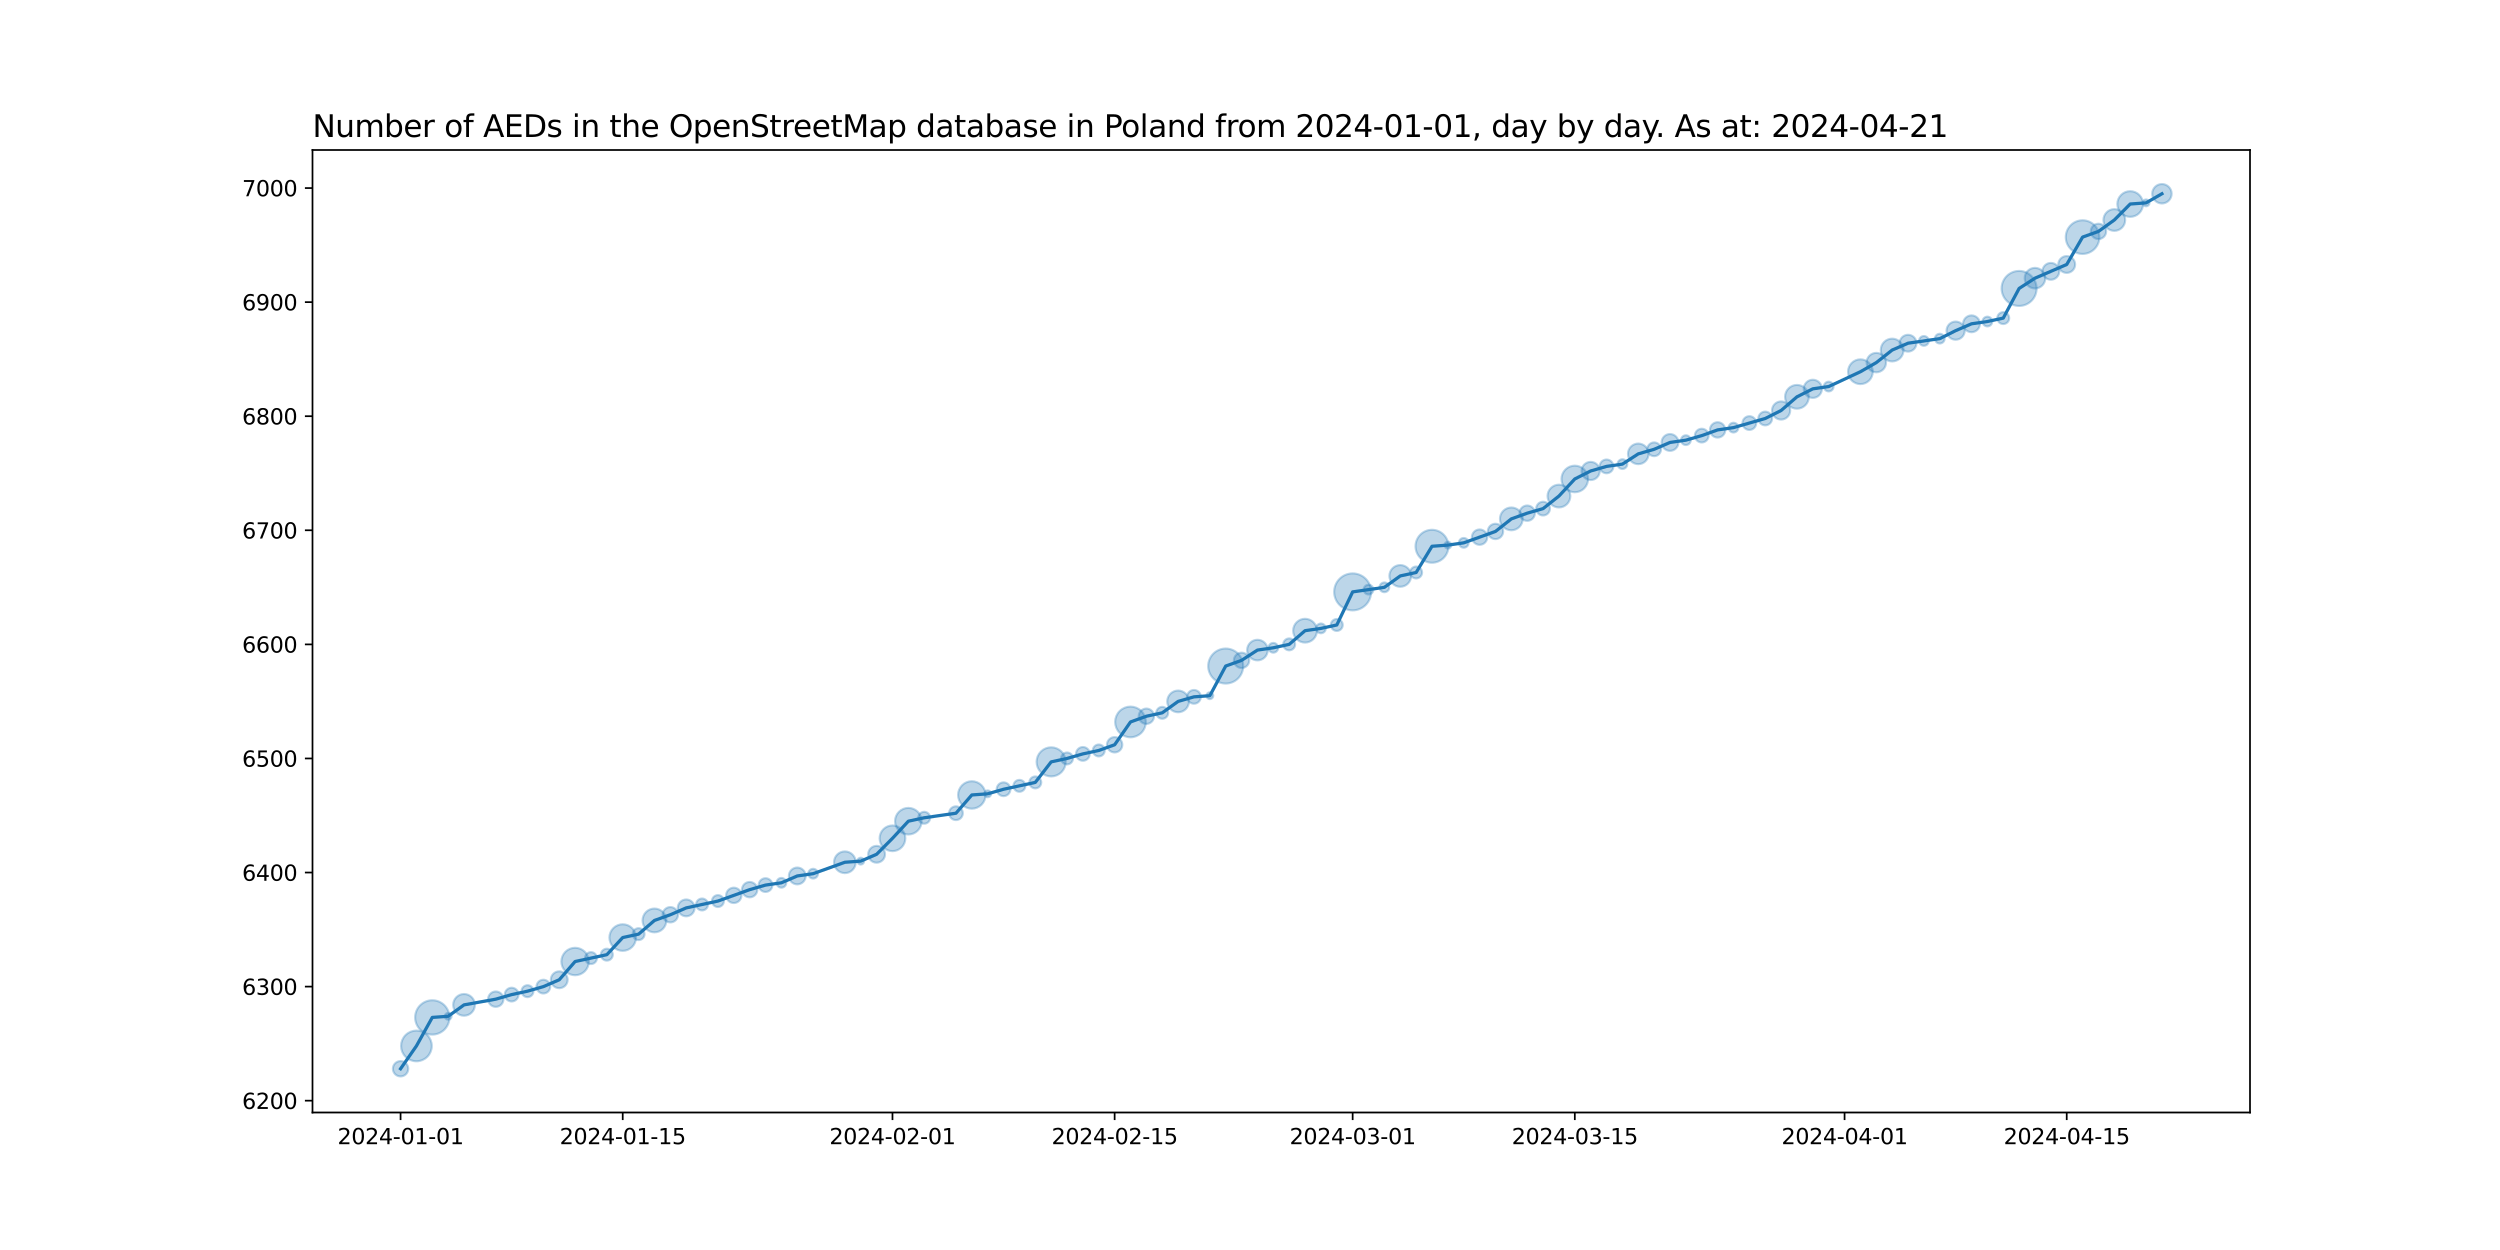 <?xml version="1.0" encoding="utf-8" standalone="no"?>
<!DOCTYPE svg PUBLIC "-//W3C//DTD SVG 1.1//EN"
  "http://www.w3.org/Graphics/SVG/1.1/DTD/svg11.dtd">
<svg xmlns:xlink="http://www.w3.org/1999/xlink" width="1152pt" height="576pt" viewBox="0 0 1152 576" xmlns="http://www.w3.org/2000/svg" version="1.1">
 <defs>
  <style type="text/css">*{stroke-linejoin: round; stroke-linecap: butt}</style>
 </defs>
 <g id="figure_1">
  <g id="patch_1">
   <path d="M 0 576 
L 1152 576 
L 1152 0 
L 0 0 
z
" style="fill: #ffffff"/>
  </g>
  <g id="axes_1">
   <g id="patch_2">
    <path d="M 144 512.64 
L 1036.8 512.64 
L 1036.8 69.12 
L 144 69.12 
z
" style="fill: #ffffff"/>
   </g>
   <g id="PathCollection_1">
    <path d="M 184.582 496.016 
C 185.519 496.016 186.419 495.643 187.082 494.98 
C 187.745 494.317 188.117 493.418 188.117 492.48 
C 188.117 491.542 187.745 490.643 187.082 489.98 
C 186.419 489.317 185.519 488.944 184.582 488.944 
C 183.644 488.944 182.745 489.317 182.082 489.98 
C 181.419 490.643 181.046 491.542 181.046 492.48 
C 181.046 493.418 181.419 494.317 182.082 494.98 
C 182.745 495.643 183.644 496.016 184.582 496.016 
z
" clip-path="url(#pc80e543b65)" style="fill: #1f77b4; fill-opacity: 0.3; stroke: #1f77b4; stroke-opacity: 0.3"/>
    <path d="M 191.894 489.037 
C 193.769 489.037 195.568 488.292 196.894 486.966 
C 198.22 485.64 198.965 483.842 198.965 481.966 
C 198.965 480.091 198.22 478.292 196.894 476.966 
C 195.568 475.64 193.769 474.895 191.894 474.895 
C 190.019 474.895 188.22 475.64 186.894 476.966 
C 185.568 478.292 184.823 480.091 184.823 481.966 
C 184.823 483.842 185.568 485.64 186.894 486.966 
C 188.22 488.292 190.019 489.037 191.894 489.037 
z
" clip-path="url(#pc80e543b65)" style="fill: #1f77b4; fill-opacity: 0.3; stroke: #1f77b4; stroke-opacity: 0.3"/>
    <path d="M 199.206 476.73 
C 201.303 476.73 203.314 475.897 204.796 474.414 
C 206.279 472.932 207.112 470.921 207.112 468.824 
C 207.112 466.728 206.279 464.717 204.796 463.234 
C 203.314 461.751 201.303 460.919 199.206 460.919 
C 197.109 460.919 195.098 461.751 193.616 463.234 
C 192.133 464.717 191.3 466.728 191.3 468.824 
C 191.3 470.921 192.133 472.932 193.616 474.414 
C 195.098 475.897 197.109 476.73 199.206 476.73 
z
" clip-path="url(#pc80e543b65)" style="fill: #1f77b4; fill-opacity: 0.3; stroke: #1f77b4; stroke-opacity: 0.3"/>
    <path d="M 206.518 469.88 
C 206.937 469.88 207.339 469.713 207.636 469.417 
C 207.932 469.12 208.099 468.718 208.099 468.299 
C 208.099 467.879 207.932 467.477 207.636 467.18 
C 207.339 466.884 206.937 466.717 206.518 466.717 
C 206.099 466.717 205.696 466.884 205.4 467.18 
C 205.103 467.477 204.937 467.879 204.937 468.299 
C 204.937 468.718 205.103 469.12 205.4 469.417 
C 205.696 469.713 206.099 469.88 206.518 469.88 
z
" clip-path="url(#pc80e543b65)" style="fill: #1f77b4; fill-opacity: 0.3; stroke: #1f77b4; stroke-opacity: 0.3"/>
    <path d="M 213.83 468.042 
C 215.156 468.042 216.428 467.515 217.366 466.577 
C 218.303 465.64 218.83 464.368 218.83 463.042 
C 218.83 461.716 218.303 460.444 217.366 459.506 
C 216.428 458.568 215.156 458.042 213.83 458.042 
C 212.504 458.042 211.232 458.568 210.294 459.506 
C 209.357 460.444 208.83 461.716 208.83 463.042 
C 208.83 464.368 209.357 465.64 210.294 466.577 
C 211.232 467.515 212.504 468.042 213.83 468.042 
z
" clip-path="url(#pc80e543b65)" style="fill: #1f77b4; fill-opacity: 0.3; stroke: #1f77b4; stroke-opacity: 0.3"/>
    <path d="M 228.454 463.949 
C 229.392 463.949 230.291 463.576 230.954 462.913 
C 231.617 462.25 231.99 461.351 231.99 460.413 
C 231.99 459.476 231.617 458.576 230.954 457.913 
C 230.291 457.25 229.392 456.878 228.454 456.878 
C 227.516 456.878 226.617 457.25 225.954 457.913 
C 225.291 458.576 224.919 459.476 224.919 460.413 
C 224.919 461.351 225.291 462.25 225.954 462.913 
C 226.617 463.576 227.516 463.949 228.454 463.949 
z
" clip-path="url(#pc80e543b65)" style="fill: #1f77b4; fill-opacity: 0.3; stroke: #1f77b4; stroke-opacity: 0.3"/>
    <path d="M 235.766 461.473 
C 236.605 461.473 237.409 461.14 238.002 460.547 
C 238.595 459.954 238.928 459.149 238.928 458.311 
C 238.928 457.472 238.595 456.667 238.002 456.074 
C 237.409 455.481 236.605 455.148 235.766 455.148 
C 234.927 455.148 234.123 455.481 233.53 456.074 
C 232.937 456.667 232.604 457.472 232.604 458.311 
C 232.604 459.149 232.937 459.954 233.53 460.547 
C 234.123 461.14 234.927 461.473 235.766 461.473 
z
" clip-path="url(#pc80e543b65)" style="fill: #1f77b4; fill-opacity: 0.3; stroke: #1f77b4; stroke-opacity: 0.3"/>
    <path d="M 243.078 459.472 
C 243.804 459.472 244.501 459.184 245.015 458.67 
C 245.528 458.156 245.817 457.46 245.817 456.733 
C 245.817 456.007 245.528 455.311 245.015 454.797 
C 244.501 454.283 243.804 453.995 243.078 453.995 
C 242.352 453.995 241.655 454.283 241.142 454.797 
C 240.628 455.311 240.34 456.007 240.34 456.733 
C 240.34 457.46 240.628 458.156 241.142 458.67 
C 241.655 459.184 242.352 459.472 243.078 459.472 
z
" clip-path="url(#pc80e543b65)" style="fill: #1f77b4; fill-opacity: 0.3; stroke: #1f77b4; stroke-opacity: 0.3"/>
    <path d="M 250.39 457.793 
C 251.229 457.793 252.033 457.46 252.626 456.867 
C 253.219 456.274 253.552 455.469 253.552 454.631 
C 253.552 453.792 253.219 452.988 252.626 452.395 
C 252.033 451.802 251.229 451.468 250.39 451.468 
C 249.552 451.468 248.747 451.802 248.154 452.395 
C 247.561 452.988 247.228 453.792 247.228 454.631 
C 247.228 455.469 247.561 456.274 248.154 456.867 
C 248.747 457.46 249.552 457.793 250.39 457.793 
z
" clip-path="url(#pc80e543b65)" style="fill: #1f77b4; fill-opacity: 0.3; stroke: #1f77b4; stroke-opacity: 0.3"/>
    <path d="M 257.702 455.35 
C 258.729 455.35 259.715 454.942 260.441 454.215 
C 261.167 453.489 261.575 452.504 261.575 451.477 
C 261.575 450.449 261.167 449.464 260.441 448.738 
C 259.715 448.012 258.729 447.604 257.702 447.604 
C 256.675 447.604 255.69 448.012 254.964 448.738 
C 254.237 449.464 253.829 450.449 253.829 451.477 
C 253.829 452.504 254.237 453.489 254.964 454.215 
C 255.69 454.942 256.675 455.35 257.702 455.35 
z
" clip-path="url(#pc80e543b65)" style="fill: #1f77b4; fill-opacity: 0.3; stroke: #1f77b4; stroke-opacity: 0.3"/>
    <path d="M 265.014 449.39 
C 266.692 449.39 268.3 448.724 269.486 447.538 
C 270.672 446.352 271.339 444.743 271.339 443.066 
C 271.339 441.388 270.672 439.78 269.486 438.594 
C 268.3 437.407 266.692 436.741 265.014 436.741 
C 263.337 436.741 261.728 437.407 260.542 438.594 
C 259.356 439.78 258.69 441.388 258.69 443.066 
C 258.69 444.743 259.356 446.352 260.542 447.538 
C 261.728 448.724 263.337 449.39 265.014 449.39 
z
" clip-path="url(#pc80e543b65)" style="fill: #1f77b4; fill-opacity: 0.3; stroke: #1f77b4; stroke-opacity: 0.3"/>
    <path d="M 272.326 444.227 
C 273.053 444.227 273.749 443.939 274.263 443.425 
C 274.776 442.912 275.065 442.215 275.065 441.489 
C 275.065 440.762 274.776 440.066 274.263 439.552 
C 273.749 439.039 273.053 438.75 272.326 438.75 
C 271.6 438.75 270.903 439.039 270.39 439.552 
C 269.876 440.066 269.588 440.762 269.588 441.489 
C 269.588 442.215 269.876 442.912 270.39 443.425 
C 270.903 443.939 271.6 444.227 272.326 444.227 
z
" clip-path="url(#pc80e543b65)" style="fill: #1f77b4; fill-opacity: 0.3; stroke: #1f77b4; stroke-opacity: 0.3"/>
    <path d="M 279.638 442.65 
C 280.365 442.65 281.061 442.362 281.575 441.848 
C 282.088 441.334 282.377 440.638 282.377 439.912 
C 282.377 439.185 282.088 438.489 281.575 437.975 
C 281.061 437.461 280.365 437.173 279.638 437.173 
C 278.912 437.173 278.215 437.461 277.702 437.975 
C 277.188 438.489 276.9 439.185 276.9 439.912 
C 276.9 440.638 277.188 441.334 277.702 441.848 
C 278.215 442.362 278.912 442.65 279.638 442.65 
z
" clip-path="url(#pc80e543b65)" style="fill: #1f77b4; fill-opacity: 0.3; stroke: #1f77b4; stroke-opacity: 0.3"/>
    <path d="M 286.95 438.15 
C 288.574 438.15 290.132 437.505 291.28 436.356 
C 292.429 435.208 293.074 433.65 293.074 432.026 
C 293.074 430.402 292.429 428.845 291.28 427.696 
C 290.132 426.548 288.574 425.903 286.95 425.903 
C 285.326 425.903 283.769 426.548 282.62 427.696 
C 281.472 428.845 280.827 430.402 280.827 432.026 
C 280.827 433.65 281.472 435.208 282.62 436.356 
C 283.769 437.505 285.326 438.15 286.95 438.15 
z
" clip-path="url(#pc80e543b65)" style="fill: #1f77b4; fill-opacity: 0.3; stroke: #1f77b4; stroke-opacity: 0.3"/>
    <path d="M 294.262 433.188 
C 294.989 433.188 295.685 432.899 296.199 432.386 
C 296.712 431.872 297.001 431.176 297.001 430.449 
C 297.001 429.723 296.712 429.026 296.199 428.513 
C 295.685 427.999 294.989 427.711 294.262 427.711 
C 293.536 427.711 292.839 427.999 292.326 428.513 
C 291.812 429.026 291.524 429.723 291.524 430.449 
C 291.524 431.176 291.812 431.872 292.326 432.386 
C 292.839 432.899 293.536 433.188 294.262 433.188 
z
" clip-path="url(#pc80e543b65)" style="fill: #1f77b4; fill-opacity: 0.3; stroke: #1f77b4; stroke-opacity: 0.3"/>
    <path d="M 301.574 429.618 
C 303.027 429.618 304.42 429.041 305.447 428.014 
C 306.475 426.987 307.052 425.594 307.052 424.141 
C 307.052 422.688 306.475 421.295 305.447 420.268 
C 304.42 419.241 303.027 418.664 301.574 418.664 
C 300.122 418.664 298.729 419.241 297.701 420.268 
C 296.674 421.295 296.097 422.688 296.097 424.141 
C 296.097 425.594 296.674 426.987 297.701 428.014 
C 298.729 429.041 300.122 429.618 301.574 429.618 
z
" clip-path="url(#pc80e543b65)" style="fill: #1f77b4; fill-opacity: 0.3; stroke: #1f77b4; stroke-opacity: 0.3"/>
    <path d="M 308.886 425.048 
C 309.824 425.048 310.723 424.676 311.386 424.013 
C 312.049 423.35 312.422 422.45 312.422 421.513 
C 312.422 420.575 312.049 419.676 311.386 419.013 
C 310.723 418.35 309.824 417.977 308.886 417.977 
C 307.949 417.977 307.049 418.35 306.386 419.013 
C 305.723 419.676 305.351 420.575 305.351 421.513 
C 305.351 422.45 305.723 423.35 306.386 424.013 
C 307.049 424.676 307.949 425.048 308.886 425.048 
z
" clip-path="url(#pc80e543b65)" style="fill: #1f77b4; fill-opacity: 0.3; stroke: #1f77b4; stroke-opacity: 0.3"/>
    <path d="M 316.199 422.231 
C 317.226 422.231 318.211 421.823 318.937 421.097 
C 319.663 420.371 320.072 419.386 320.072 418.358 
C 320.072 417.331 319.663 416.346 318.937 415.62 
C 318.211 414.894 317.226 414.486 316.199 414.486 
C 315.171 414.486 314.186 414.894 313.46 415.62 
C 312.734 416.346 312.326 417.331 312.326 418.358 
C 312.326 419.386 312.734 420.371 313.46 421.097 
C 314.186 421.823 315.171 422.231 316.199 422.231 
z
" clip-path="url(#pc80e543b65)" style="fill: #1f77b4; fill-opacity: 0.3; stroke: #1f77b4; stroke-opacity: 0.3"/>
    <path d="M 323.511 419.52 
C 324.237 419.52 324.933 419.231 325.447 418.718 
C 325.961 418.204 326.249 417.508 326.249 416.781 
C 326.249 416.055 325.961 415.359 325.447 414.845 
C 324.933 414.331 324.237 414.043 323.511 414.043 
C 322.784 414.043 322.088 414.331 321.574 414.845 
C 321.061 415.359 320.772 416.055 320.772 416.781 
C 320.772 417.508 321.061 418.204 321.574 418.718 
C 322.088 419.231 322.784 419.52 323.511 419.52 
z
" clip-path="url(#pc80e543b65)" style="fill: #1f77b4; fill-opacity: 0.3; stroke: #1f77b4; stroke-opacity: 0.3"/>
    <path d="M 330.823 417.943 
C 331.549 417.943 332.246 417.654 332.759 417.141 
C 333.273 416.627 333.561 415.931 333.561 415.204 
C 333.561 414.478 333.273 413.781 332.759 413.268 
C 332.246 412.754 331.549 412.466 330.823 412.466 
C 330.096 412.466 329.4 412.754 328.886 413.268 
C 328.373 413.781 328.084 414.478 328.084 415.204 
C 328.084 415.931 328.373 416.627 328.886 417.141 
C 329.4 417.654 330.096 417.943 330.823 417.943 
z
" clip-path="url(#pc80e543b65)" style="fill: #1f77b4; fill-opacity: 0.3; stroke: #1f77b4; stroke-opacity: 0.3"/>
    <path d="M 338.135 416.111 
C 339.072 416.111 339.972 415.739 340.635 415.076 
C 341.298 414.413 341.67 413.514 341.67 412.576 
C 341.67 411.638 341.298 410.739 340.635 410.076 
C 339.972 409.413 339.072 409.04 338.135 409.04 
C 337.197 409.04 336.298 409.413 335.635 410.076 
C 334.972 410.739 334.599 411.638 334.599 412.576 
C 334.599 413.514 334.972 414.413 335.635 415.076 
C 336.298 415.739 337.197 416.111 338.135 416.111 
z
" clip-path="url(#pc80e543b65)" style="fill: #1f77b4; fill-opacity: 0.3; stroke: #1f77b4; stroke-opacity: 0.3"/>
    <path d="M 345.447 413.483 
C 346.384 413.483 347.284 413.111 347.947 412.448 
C 348.61 411.785 348.982 410.885 348.982 409.948 
C 348.982 409.01 348.61 408.111 347.947 407.448 
C 347.284 406.785 346.384 406.412 345.447 406.412 
C 344.509 406.412 343.61 406.785 342.947 407.448 
C 342.284 408.111 341.911 409.01 341.911 409.948 
C 341.911 410.885 342.284 411.785 342.947 412.448 
C 343.61 413.111 344.509 413.483 345.447 413.483 
z
" clip-path="url(#pc80e543b65)" style="fill: #1f77b4; fill-opacity: 0.3; stroke: #1f77b4; stroke-opacity: 0.3"/>
    <path d="M 352.759 411.007 
C 353.597 411.007 354.402 410.674 354.995 410.081 
C 355.588 409.488 355.921 408.683 355.921 407.845 
C 355.921 407.006 355.588 406.202 354.995 405.609 
C 354.402 405.016 353.597 404.683 352.759 404.683 
C 351.92 404.683 351.116 405.016 350.523 405.609 
C 349.93 406.202 349.596 407.006 349.596 407.845 
C 349.596 408.683 349.93 409.488 350.523 410.081 
C 351.116 410.674 351.92 411.007 352.759 411.007 
z
" clip-path="url(#pc80e543b65)" style="fill: #1f77b4; fill-opacity: 0.3; stroke: #1f77b4; stroke-opacity: 0.3"/>
    <path d="M 360.071 409.029 
C 360.664 409.029 361.233 408.794 361.652 408.375 
C 362.071 407.955 362.307 407.386 362.307 406.793 
C 362.307 406.2 362.071 405.632 361.652 405.212 
C 361.233 404.793 360.664 404.557 360.071 404.557 
C 359.478 404.557 358.909 404.793 358.49 405.212 
C 358.07 405.632 357.835 406.2 357.835 406.793 
C 357.835 407.386 358.07 407.955 358.49 408.375 
C 358.909 408.794 359.478 409.029 360.071 409.029 
z
" clip-path="url(#pc80e543b65)" style="fill: #1f77b4; fill-opacity: 0.3; stroke: #1f77b4; stroke-opacity: 0.3"/>
    <path d="M 367.383 407.512 
C 368.41 407.512 369.395 407.104 370.121 406.378 
C 370.848 405.652 371.256 404.666 371.256 403.639 
C 371.256 402.612 370.848 401.627 370.121 400.901 
C 369.395 400.174 368.41 399.766 367.383 399.766 
C 366.356 399.766 365.37 400.174 364.644 400.901 
C 363.918 401.627 363.51 402.612 363.51 403.639 
C 363.51 404.666 363.918 405.652 364.644 406.378 
C 365.37 407.104 366.356 407.512 367.383 407.512 
z
" clip-path="url(#pc80e543b65)" style="fill: #1f77b4; fill-opacity: 0.3; stroke: #1f77b4; stroke-opacity: 0.3"/>
    <path d="M 374.695 404.824 
C 375.288 404.824 375.857 404.588 376.276 404.169 
C 376.695 403.75 376.931 403.181 376.931 402.588 
C 376.931 401.995 376.695 401.426 376.276 401.007 
C 375.857 400.587 375.288 400.352 374.695 400.352 
C 374.102 400.352 373.533 400.587 373.114 401.007 
C 372.694 401.426 372.459 401.995 372.459 402.588 
C 372.459 403.181 372.694 403.75 373.114 404.169 
C 373.533 404.588 374.102 404.824 374.695 404.824 
z
" clip-path="url(#pc80e543b65)" style="fill: #1f77b4; fill-opacity: 0.3; stroke: #1f77b4; stroke-opacity: 0.3"/>
    <path d="M 389.319 402.331 
C 390.645 402.331 391.917 401.804 392.854 400.867 
C 393.792 399.929 394.319 398.657 394.319 397.331 
C 394.319 396.005 393.792 394.733 392.854 393.796 
C 391.917 392.858 390.645 392.331 389.319 392.331 
C 387.993 392.331 386.721 392.858 385.783 393.796 
C 384.846 394.733 384.319 396.005 384.319 397.331 
C 384.319 398.657 384.846 399.929 385.783 400.867 
C 386.721 401.804 387.993 402.331 389.319 402.331 
z
" clip-path="url(#pc80e543b65)" style="fill: #1f77b4; fill-opacity: 0.3; stroke: #1f77b4; stroke-opacity: 0.3"/>
    <path d="M 396.631 398.387 
C 397.05 398.387 397.452 398.22 397.749 397.923 
C 398.045 397.627 398.212 397.225 398.212 396.805 
C 398.212 396.386 398.045 395.984 397.749 395.687 
C 397.452 395.391 397.05 395.224 396.631 395.224 
C 396.212 395.224 395.809 395.391 395.513 395.687 
C 395.216 395.984 395.05 396.386 395.05 396.805 
C 395.05 397.225 395.216 397.627 395.513 397.923 
C 395.809 398.22 396.212 398.387 396.631 398.387 
z
" clip-path="url(#pc80e543b65)" style="fill: #1f77b4; fill-opacity: 0.3; stroke: #1f77b4; stroke-opacity: 0.3"/>
    <path d="M 403.943 397.524 
C 404.97 397.524 405.955 397.116 406.682 396.39 
C 407.408 395.664 407.816 394.678 407.816 393.651 
C 407.816 392.624 407.408 391.639 406.682 390.913 
C 405.955 390.186 404.97 389.778 403.943 389.778 
C 402.916 389.778 401.931 390.186 401.204 390.913 
C 400.478 391.639 400.07 392.624 400.07 393.651 
C 400.07 394.678 400.478 395.664 401.204 396.39 
C 401.931 397.116 402.916 397.524 403.943 397.524 
z
" clip-path="url(#pc80e543b65)" style="fill: #1f77b4; fill-opacity: 0.3; stroke: #1f77b4; stroke-opacity: 0.3"/>
    <path d="M 411.255 392.208 
C 412.824 392.208 414.329 391.584 415.438 390.475 
C 416.548 389.366 417.171 387.861 417.171 386.292 
C 417.171 384.723 416.548 383.218 415.438 382.108 
C 414.329 380.999 412.824 380.376 411.255 380.376 
C 409.686 380.376 408.181 380.999 407.072 382.108 
C 405.962 383.218 405.339 384.723 405.339 386.292 
C 405.339 387.861 405.962 389.366 407.072 390.475 
C 408.181 391.584 409.686 392.208 411.255 392.208 
z
" clip-path="url(#pc80e543b65)" style="fill: #1f77b4; fill-opacity: 0.3; stroke: #1f77b4; stroke-opacity: 0.3"/>
    <path d="M 418.567 384.53 
C 420.191 384.53 421.749 383.885 422.897 382.737 
C 424.046 381.588 424.691 380.03 424.691 378.406 
C 424.691 376.782 424.046 375.225 422.897 374.076 
C 421.749 372.928 420.191 372.283 418.567 372.283 
C 416.943 372.283 415.385 372.928 414.237 374.076 
C 413.089 375.225 412.443 376.782 412.443 378.406 
C 412.443 380.03 413.089 381.588 414.237 382.737 
C 415.385 383.885 416.943 384.53 418.567 384.53 
z
" clip-path="url(#pc80e543b65)" style="fill: #1f77b4; fill-opacity: 0.3; stroke: #1f77b4; stroke-opacity: 0.3"/>
    <path d="M 425.879 379.568 
C 426.605 379.568 427.302 379.279 427.816 378.766 
C 428.329 378.252 428.618 377.556 428.618 376.829 
C 428.618 376.103 428.329 375.406 427.816 374.893 
C 427.302 374.379 426.605 374.091 425.879 374.091 
C 425.153 374.091 424.456 374.379 423.943 374.893 
C 423.429 375.406 423.141 376.103 423.141 376.829 
C 423.141 377.556 423.429 378.252 423.943 378.766 
C 424.456 379.279 425.153 379.568 425.879 379.568 
z
" clip-path="url(#pc80e543b65)" style="fill: #1f77b4; fill-opacity: 0.3; stroke: #1f77b4; stroke-opacity: 0.3"/>
    <path d="M 440.503 377.889 
C 441.342 377.889 442.146 377.556 442.739 376.963 
C 443.332 376.37 443.665 375.565 443.665 374.727 
C 443.665 373.888 443.332 373.084 442.739 372.491 
C 442.146 371.898 441.342 371.564 440.503 371.564 
C 439.665 371.564 438.86 371.898 438.267 372.491 
C 437.674 373.084 437.341 373.888 437.341 374.727 
C 437.341 375.565 437.674 376.37 438.267 376.963 
C 438.86 377.556 439.665 377.889 440.503 377.889 
z
" clip-path="url(#pc80e543b65)" style="fill: #1f77b4; fill-opacity: 0.3; stroke: #1f77b4; stroke-opacity: 0.3"/>
    <path d="M 447.815 372.64 
C 449.493 372.64 451.101 371.974 452.287 370.788 
C 453.473 369.602 454.14 367.993 454.14 366.316 
C 454.14 364.638 453.473 363.03 452.287 361.844 
C 451.101 360.658 449.493 359.991 447.815 359.991 
C 446.138 359.991 444.529 360.658 443.343 361.844 
C 442.157 363.03 441.491 364.638 441.491 366.316 
C 441.491 367.993 442.157 369.602 443.343 370.788 
C 444.529 371.974 446.138 372.64 447.815 372.64 
z
" clip-path="url(#pc80e543b65)" style="fill: #1f77b4; fill-opacity: 0.3; stroke: #1f77b4; stroke-opacity: 0.3"/>
    <path d="M 455.127 367.371 
C 455.547 367.371 455.949 367.205 456.245 366.908 
C 456.542 366.612 456.708 366.209 456.708 365.79 
C 456.708 365.371 456.542 364.969 456.245 364.672 
C 455.949 364.375 455.547 364.209 455.127 364.209 
C 454.708 364.209 454.306 364.375 454.009 364.672 
C 453.713 364.969 453.546 365.371 453.546 365.79 
C 453.546 366.209 453.713 366.612 454.009 366.908 
C 454.306 367.205 454.708 367.371 455.127 367.371 
z
" clip-path="url(#pc80e543b65)" style="fill: #1f77b4; fill-opacity: 0.3; stroke: #1f77b4; stroke-opacity: 0.3"/>
    <path d="M 462.439 366.85 
C 463.278 366.85 464.082 366.516 464.675 365.923 
C 465.268 365.33 465.602 364.526 465.602 363.687 
C 465.602 362.849 465.268 362.044 464.675 361.451 
C 464.082 360.858 463.278 360.525 462.439 360.525 
C 461.601 360.525 460.796 360.858 460.203 361.451 
C 459.61 362.044 459.277 362.849 459.277 363.687 
C 459.277 364.526 459.61 365.33 460.203 365.923 
C 460.796 366.516 461.601 366.85 462.439 366.85 
z
" clip-path="url(#pc80e543b65)" style="fill: #1f77b4; fill-opacity: 0.3; stroke: #1f77b4; stroke-opacity: 0.3"/>
    <path d="M 469.751 364.849 
C 470.478 364.849 471.174 364.56 471.688 364.047 
C 472.201 363.533 472.49 362.837 472.49 362.11 
C 472.49 361.384 472.201 360.687 471.688 360.174 
C 471.174 359.66 470.478 359.372 469.751 359.372 
C 469.025 359.372 468.328 359.66 467.815 360.174 
C 467.301 360.687 467.013 361.384 467.013 362.11 
C 467.013 362.837 467.301 363.533 467.815 364.047 
C 468.328 364.56 469.025 364.849 469.751 364.849 
z
" clip-path="url(#pc80e543b65)" style="fill: #1f77b4; fill-opacity: 0.3; stroke: #1f77b4; stroke-opacity: 0.3"/>
    <path d="M 477.063 363.272 
C 477.79 363.272 478.486 362.983 479 362.47 
C 479.513 361.956 479.802 361.259 479.802 360.533 
C 479.802 359.807 479.513 359.11 479 358.597 
C 478.486 358.083 477.79 357.795 477.063 357.795 
C 476.337 357.795 475.64 358.083 475.127 358.597 
C 474.613 359.11 474.325 359.807 474.325 360.533 
C 474.325 361.259 474.613 361.956 475.127 362.47 
C 475.64 362.983 476.337 363.272 477.063 363.272 
z
" clip-path="url(#pc80e543b65)" style="fill: #1f77b4; fill-opacity: 0.3; stroke: #1f77b4; stroke-opacity: 0.3"/>
    <path d="M 484.375 357.779 
C 486.154 357.779 487.861 357.072 489.119 355.814 
C 490.377 354.556 491.084 352.85 491.084 351.071 
C 491.084 349.292 490.377 347.585 489.119 346.327 
C 487.861 345.069 486.154 344.363 484.375 344.363 
C 482.596 344.363 480.89 345.069 479.632 346.327 
C 478.374 347.585 477.667 349.292 477.667 351.071 
C 477.667 352.85 478.374 354.556 479.632 355.814 
C 480.89 357.072 482.596 357.779 484.375 357.779 
z
" clip-path="url(#pc80e543b65)" style="fill: #1f77b4; fill-opacity: 0.3; stroke: #1f77b4; stroke-opacity: 0.3"/>
    <path d="M 491.687 352.232 
C 492.414 352.232 493.11 351.944 493.624 351.43 
C 494.138 350.917 494.426 350.22 494.426 349.494 
C 494.426 348.768 494.138 348.071 493.624 347.557 
C 493.11 347.044 492.414 346.755 491.687 346.755 
C 490.961 346.755 490.265 347.044 489.751 347.557 
C 489.237 348.071 488.949 348.768 488.949 349.494 
C 488.949 350.22 489.237 350.917 489.751 351.43 
C 490.265 351.944 490.961 352.232 491.687 352.232 
z
" clip-path="url(#pc80e543b65)" style="fill: #1f77b4; fill-opacity: 0.3; stroke: #1f77b4; stroke-opacity: 0.3"/>
    <path d="M 499 350.553 
C 499.838 350.553 500.643 350.22 501.236 349.627 
C 501.829 349.034 502.162 348.23 502.162 347.391 
C 502.162 346.552 501.829 345.748 501.236 345.155 
C 500.643 344.562 499.838 344.229 499 344.229 
C 498.161 344.229 497.356 344.562 496.763 345.155 
C 496.17 345.748 495.837 346.552 495.837 347.391 
C 495.837 348.23 496.17 349.034 496.763 349.627 
C 497.356 350.22 498.161 350.553 499 350.553 
z
" clip-path="url(#pc80e543b65)" style="fill: #1f77b4; fill-opacity: 0.3; stroke: #1f77b4; stroke-opacity: 0.3"/>
    <path d="M 506.312 348.553 
C 507.038 348.553 507.734 348.264 508.248 347.751 
C 508.762 347.237 509.05 346.54 509.05 345.814 
C 509.05 345.088 508.762 344.391 508.248 343.878 
C 507.734 343.364 507.038 343.075 506.312 343.075 
C 505.585 343.075 504.889 343.364 504.375 343.878 
C 503.861 344.391 503.573 345.088 503.573 345.814 
C 503.573 346.54 503.861 347.237 504.375 347.751 
C 504.889 348.264 505.585 348.553 506.312 348.553 
z
" clip-path="url(#pc80e543b65)" style="fill: #1f77b4; fill-opacity: 0.3; stroke: #1f77b4; stroke-opacity: 0.3"/>
    <path d="M 513.624 346.721 
C 514.561 346.721 515.461 346.349 516.124 345.686 
C 516.787 345.023 517.159 344.123 517.159 343.186 
C 517.159 342.248 516.787 341.349 516.124 340.686 
C 515.461 340.023 514.561 339.65 513.624 339.65 
C 512.686 339.65 511.787 340.023 511.124 340.686 
C 510.461 341.349 510.088 342.248 510.088 343.186 
C 510.088 344.123 510.461 345.023 511.124 345.686 
C 511.787 346.349 512.686 346.721 513.624 346.721 
z
" clip-path="url(#pc80e543b65)" style="fill: #1f77b4; fill-opacity: 0.3; stroke: #1f77b4; stroke-opacity: 0.3"/>
    <path d="M 520.936 339.743 
C 522.811 339.743 524.61 338.998 525.936 337.672 
C 527.262 336.346 528.007 334.547 528.007 332.672 
C 528.007 330.797 527.262 328.998 525.936 327.672 
C 524.61 326.346 522.811 325.601 520.936 325.601 
C 519.06 325.601 517.262 326.346 515.936 327.672 
C 514.61 328.998 513.865 330.797 513.865 332.672 
C 513.865 334.547 514.61 336.346 515.936 337.672 
C 517.262 338.998 519.06 339.743 520.936 339.743 
z
" clip-path="url(#pc80e543b65)" style="fill: #1f77b4; fill-opacity: 0.3; stroke: #1f77b4; stroke-opacity: 0.3"/>
    <path d="M 528.248 333.579 
C 529.185 333.579 530.085 333.207 530.748 332.543 
C 531.411 331.88 531.783 330.981 531.783 330.043 
C 531.783 329.106 531.411 328.207 530.748 327.543 
C 530.085 326.88 529.185 326.508 528.248 326.508 
C 527.31 326.508 526.411 326.88 525.748 327.543 
C 525.085 328.207 524.712 329.106 524.712 330.043 
C 524.712 330.981 525.085 331.88 525.748 332.543 
C 526.411 333.207 527.31 333.579 528.248 333.579 
z
" clip-path="url(#pc80e543b65)" style="fill: #1f77b4; fill-opacity: 0.3; stroke: #1f77b4; stroke-opacity: 0.3"/>
    <path d="M 535.56 331.205 
C 536.286 331.205 536.983 330.916 537.496 330.403 
C 538.01 329.889 538.298 329.193 538.298 328.466 
C 538.298 327.74 538.01 327.044 537.496 326.53 
C 536.983 326.016 536.286 325.728 535.56 325.728 
C 534.833 325.728 534.137 326.016 533.623 326.53 
C 533.11 327.044 532.821 327.74 532.821 328.466 
C 532.821 329.193 533.11 329.889 533.623 330.403 
C 534.137 330.916 534.833 331.205 535.56 331.205 
z
" clip-path="url(#pc80e543b65)" style="fill: #1f77b4; fill-opacity: 0.3; stroke: #1f77b4; stroke-opacity: 0.3"/>
    <path d="M 542.872 328.21 
C 544.198 328.21 545.47 327.683 546.407 326.745 
C 547.345 325.807 547.872 324.536 547.872 323.21 
C 547.872 321.884 547.345 320.612 546.407 319.674 
C 545.47 318.736 544.198 318.21 542.872 318.21 
C 541.546 318.21 540.274 318.736 539.336 319.674 
C 538.399 320.612 537.872 321.884 537.872 323.21 
C 537.872 324.536 538.399 325.807 539.336 326.745 
C 540.274 327.683 541.546 328.21 542.872 328.21 
z
" clip-path="url(#pc80e543b65)" style="fill: #1f77b4; fill-opacity: 0.3; stroke: #1f77b4; stroke-opacity: 0.3"/>
    <path d="M 550.184 324.269 
C 551.022 324.269 551.827 323.936 552.42 323.343 
C 553.013 322.75 553.346 321.946 553.346 321.107 
C 553.346 320.268 553.013 319.464 552.42 318.871 
C 551.827 318.278 551.022 317.945 550.184 317.945 
C 549.345 317.945 548.541 318.278 547.948 318.871 
C 547.355 319.464 547.022 320.268 547.022 321.107 
C 547.022 321.946 547.355 322.75 547.948 323.343 
C 548.541 323.936 549.345 324.269 550.184 324.269 
z
" clip-path="url(#pc80e543b65)" style="fill: #1f77b4; fill-opacity: 0.3; stroke: #1f77b4; stroke-opacity: 0.3"/>
    <path d="M 557.496 322.162 
C 557.915 322.162 558.317 321.996 558.614 321.699 
C 558.91 321.403 559.077 321 559.077 320.581 
C 559.077 320.162 558.91 319.76 558.614 319.463 
C 558.317 319.167 557.915 319 557.496 319 
C 557.077 319 556.674 319.167 556.378 319.463 
C 556.081 319.76 555.915 320.162 555.915 320.581 
C 555.915 321 556.081 321.403 556.378 321.699 
C 556.674 321.996 557.077 322.162 557.496 322.162 
z
" clip-path="url(#pc80e543b65)" style="fill: #1f77b4; fill-opacity: 0.3; stroke: #1f77b4; stroke-opacity: 0.3"/>
    <path d="M 564.808 314.976 
C 566.946 314.976 568.997 314.126 570.509 312.614 
C 572.021 311.102 572.87 309.052 572.87 306.913 
C 572.87 304.775 572.021 302.724 570.509 301.212 
C 568.997 299.701 566.946 298.851 564.808 298.851 
C 562.67 298.851 560.619 299.701 559.107 301.212 
C 557.595 302.724 556.746 304.775 556.746 306.913 
C 556.746 309.052 557.595 311.102 559.107 312.614 
C 560.619 314.126 562.67 314.976 564.808 314.976 
z
" clip-path="url(#pc80e543b65)" style="fill: #1f77b4; fill-opacity: 0.3; stroke: #1f77b4; stroke-opacity: 0.3"/>
    <path d="M 572.12 307.82 
C 573.058 307.82 573.957 307.448 574.62 306.785 
C 575.283 306.122 575.655 305.223 575.655 304.285 
C 575.655 303.347 575.283 302.448 574.62 301.785 
C 573.957 301.122 573.058 300.749 572.12 300.749 
C 571.182 300.749 570.283 301.122 569.62 301.785 
C 568.957 302.448 568.584 303.347 568.584 304.285 
C 568.584 305.223 568.957 306.122 569.62 306.785 
C 570.283 307.448 571.182 307.82 572.12 307.82 
z
" clip-path="url(#pc80e543b65)" style="fill: #1f77b4; fill-opacity: 0.3; stroke: #1f77b4; stroke-opacity: 0.3"/>
    <path d="M 579.432 304.297 
C 580.69 304.297 581.897 303.797 582.786 302.908 
C 583.676 302.018 584.175 300.812 584.175 299.554 
C 584.175 298.296 583.676 297.089 582.786 296.2 
C 581.897 295.31 580.69 294.81 579.432 294.81 
C 578.174 294.81 576.967 295.31 576.078 296.2 
C 575.188 297.089 574.689 298.296 574.689 299.554 
C 574.689 300.812 575.188 302.018 576.078 302.908 
C 576.967 303.797 578.174 304.297 579.432 304.297 
z
" clip-path="url(#pc80e543b65)" style="fill: #1f77b4; fill-opacity: 0.3; stroke: #1f77b4; stroke-opacity: 0.3"/>
    <path d="M 586.744 300.738 
C 587.337 300.738 587.906 300.503 588.325 300.084 
C 588.744 299.664 588.98 299.095 588.98 298.502 
C 588.98 297.909 588.744 297.341 588.325 296.921 
C 587.906 296.502 587.337 296.266 586.744 296.266 
C 586.151 296.266 585.582 296.502 585.163 296.921 
C 584.744 297.341 584.508 297.909 584.508 298.502 
C 584.508 299.095 584.744 299.664 585.163 300.084 
C 585.582 300.503 586.151 300.738 586.744 300.738 
z
" clip-path="url(#pc80e543b65)" style="fill: #1f77b4; fill-opacity: 0.3; stroke: #1f77b4; stroke-opacity: 0.3"/>
    <path d="M 594.056 299.664 
C 594.782 299.664 595.479 299.375 595.993 298.862 
C 596.506 298.348 596.795 297.652 596.795 296.925 
C 596.795 296.199 596.506 295.502 595.993 294.989 
C 595.479 294.475 594.782 294.187 594.056 294.187 
C 593.33 294.187 592.633 294.475 592.12 294.989 
C 591.606 295.502 591.317 296.199 591.317 296.925 
C 591.317 297.652 591.606 298.348 592.12 298.862 
C 592.633 299.375 593.33 299.664 594.056 299.664 
z
" clip-path="url(#pc80e543b65)" style="fill: #1f77b4; fill-opacity: 0.3; stroke: #1f77b4; stroke-opacity: 0.3"/>
    <path d="M 601.368 296.094 
C 602.821 296.094 604.214 295.517 605.241 294.49 
C 606.268 293.463 606.845 292.07 606.845 290.617 
C 606.845 289.165 606.268 287.771 605.241 286.744 
C 604.214 285.717 602.821 285.14 601.368 285.14 
C 599.915 285.14 598.522 285.717 597.495 286.744 
C 596.468 287.771 595.891 289.165 595.891 290.617 
C 595.891 292.07 596.468 293.463 597.495 294.49 
C 598.522 295.517 599.915 296.094 601.368 296.094 
z
" clip-path="url(#pc80e543b65)" style="fill: #1f77b4; fill-opacity: 0.3; stroke: #1f77b4; stroke-opacity: 0.3"/>
    <path d="M 608.68 291.802 
C 609.273 291.802 609.842 291.566 610.261 291.147 
C 610.681 290.728 610.916 290.159 610.916 289.566 
C 610.916 288.973 610.681 288.404 610.261 287.985 
C 609.842 287.565 609.273 287.33 608.68 287.33 
C 608.087 287.33 607.518 287.565 607.099 287.985 
C 606.68 288.404 606.444 288.973 606.444 289.566 
C 606.444 290.159 606.68 290.728 607.099 291.147 
C 607.518 291.566 608.087 291.802 608.68 291.802 
z
" clip-path="url(#pc80e543b65)" style="fill: #1f77b4; fill-opacity: 0.3; stroke: #1f77b4; stroke-opacity: 0.3"/>
    <path d="M 615.992 290.727 
C 616.718 290.727 617.415 290.439 617.929 289.925 
C 618.442 289.412 618.731 288.715 618.731 287.989 
C 618.731 287.262 618.442 286.566 617.929 286.052 
C 617.415 285.539 616.718 285.25 615.992 285.25 
C 615.266 285.25 614.569 285.539 614.056 286.052 
C 613.542 286.566 613.254 287.262 613.254 287.989 
C 613.254 288.715 613.542 289.412 614.056 289.925 
C 614.569 290.439 615.266 290.727 615.992 290.727 
z
" clip-path="url(#pc80e543b65)" style="fill: #1f77b4; fill-opacity: 0.3; stroke: #1f77b4; stroke-opacity: 0.3"/>
    <path d="M 623.304 281.259 
C 625.562 281.259 627.728 280.361 629.325 278.765 
C 630.922 277.168 631.819 275.002 631.819 272.744 
C 631.819 270.486 630.922 268.32 629.325 266.723 
C 627.728 265.126 625.562 264.229 623.304 264.229 
C 621.046 264.229 618.88 265.126 617.283 266.723 
C 615.687 268.32 614.789 270.486 614.789 272.744 
C 614.789 275.002 615.687 277.168 617.283 278.765 
C 618.88 280.361 621.046 281.259 623.304 281.259 
z
" clip-path="url(#pc80e543b65)" style="fill: #1f77b4; fill-opacity: 0.3; stroke: #1f77b4; stroke-opacity: 0.3"/>
    <path d="M 630.616 273.929 
C 631.209 273.929 631.778 273.693 632.197 273.274 
C 632.617 272.854 632.852 272.286 632.852 271.693 
C 632.852 271.1 632.617 270.531 632.197 270.111 
C 631.778 269.692 631.209 269.456 630.616 269.456 
C 630.023 269.456 629.454 269.692 629.035 270.111 
C 628.616 270.531 628.38 271.1 628.38 271.693 
C 628.38 272.286 628.616 272.854 629.035 273.274 
C 629.454 273.693 630.023 273.929 630.616 273.929 
z
" clip-path="url(#pc80e543b65)" style="fill: #1f77b4; fill-opacity: 0.3; stroke: #1f77b4; stroke-opacity: 0.3"/>
    <path d="M 637.928 272.877 
C 638.521 272.877 639.09 272.642 639.509 272.222 
C 639.929 271.803 640.164 271.234 640.164 270.641 
C 640.164 270.048 639.929 269.479 639.509 269.06 
C 639.09 268.641 638.521 268.405 637.928 268.405 
C 637.335 268.405 636.766 268.641 636.347 269.06 
C 635.928 269.479 635.692 270.048 635.692 270.641 
C 635.692 271.234 635.928 271.803 636.347 272.222 
C 636.766 272.642 637.335 272.877 637.928 272.877 
z
" clip-path="url(#pc80e543b65)" style="fill: #1f77b4; fill-opacity: 0.3; stroke: #1f77b4; stroke-opacity: 0.3"/>
    <path d="M 645.24 270.384 
C 646.566 270.384 647.838 269.857 648.776 268.92 
C 649.713 267.982 650.24 266.71 650.24 265.384 
C 650.24 264.058 649.713 262.786 648.776 261.849 
C 647.838 260.911 646.566 260.384 645.24 260.384 
C 643.914 260.384 642.642 260.911 641.705 261.849 
C 640.767 262.786 640.24 264.058 640.24 265.384 
C 640.24 266.71 640.767 267.982 641.705 268.92 
C 642.642 269.857 643.914 270.384 645.24 270.384 
z
" clip-path="url(#pc80e543b65)" style="fill: #1f77b4; fill-opacity: 0.3; stroke: #1f77b4; stroke-opacity: 0.3"/>
    <path d="M 652.552 266.546 
C 653.279 266.546 653.975 266.257 654.489 265.744 
C 655.002 265.23 655.291 264.534 655.291 263.807 
C 655.291 263.081 655.002 262.384 654.489 261.871 
C 653.975 261.357 653.279 261.069 652.552 261.069 
C 651.826 261.069 651.129 261.357 650.616 261.871 
C 650.102 262.384 649.814 263.081 649.814 263.807 
C 649.814 264.534 650.102 265.23 650.616 265.744 
C 651.129 266.257 651.826 266.546 652.552 266.546 
z
" clip-path="url(#pc80e543b65)" style="fill: #1f77b4; fill-opacity: 0.3; stroke: #1f77b4; stroke-opacity: 0.3"/>
    <path d="M 659.864 259.299 
C 661.875 259.299 663.804 258.5 665.226 257.078 
C 666.648 255.656 667.447 253.728 667.447 251.717 
C 667.447 249.706 666.648 247.777 665.226 246.355 
C 663.804 244.933 661.875 244.134 659.864 244.134 
C 657.853 244.134 655.924 244.933 654.502 246.355 
C 653.08 247.777 652.281 249.706 652.281 251.717 
C 652.281 253.728 653.08 255.656 654.502 257.078 
C 655.924 258.5 657.853 259.299 659.864 259.299 
z
" clip-path="url(#pc80e543b65)" style="fill: #1f77b4; fill-opacity: 0.3; stroke: #1f77b4; stroke-opacity: 0.3"/>
    <path d="M 667.176 252.772 
C 667.596 252.772 667.998 252.605 668.294 252.309 
C 668.591 252.012 668.758 251.61 668.758 251.191 
C 668.758 250.771 668.591 250.369 668.294 250.073 
C 667.998 249.776 667.596 249.61 667.176 249.61 
C 666.757 249.61 666.355 249.776 666.058 250.073 
C 665.762 250.369 665.595 250.771 665.595 251.191 
C 665.595 251.61 665.762 252.012 666.058 252.309 
C 666.355 252.605 666.757 252.772 667.176 252.772 
z
" clip-path="url(#pc80e543b65)" style="fill: #1f77b4; fill-opacity: 0.3; stroke: #1f77b4; stroke-opacity: 0.3"/>
    <path d="M 674.488 252.376 
C 675.081 252.376 675.65 252.14 676.07 251.721 
C 676.489 251.301 676.725 250.732 676.725 250.139 
C 676.725 249.546 676.489 248.978 676.07 248.558 
C 675.65 248.139 675.081 247.903 674.488 247.903 
C 673.895 247.903 673.327 248.139 672.907 248.558 
C 672.488 248.978 672.252 249.546 672.252 250.139 
C 672.252 250.732 672.488 251.301 672.907 251.721 
C 673.327 252.14 673.895 252.376 674.488 252.376 
z
" clip-path="url(#pc80e543b65)" style="fill: #1f77b4; fill-opacity: 0.3; stroke: #1f77b4; stroke-opacity: 0.3"/>
    <path d="M 681.8 251.047 
C 682.738 251.047 683.637 250.674 684.3 250.011 
C 684.963 249.348 685.336 248.449 685.336 247.511 
C 685.336 246.573 684.963 245.674 684.3 245.011 
C 683.637 244.348 682.738 243.975 681.8 243.975 
C 680.863 243.975 679.963 244.348 679.3 245.011 
C 678.637 245.674 678.265 246.573 678.265 247.511 
C 678.265 248.449 678.637 249.348 679.3 250.011 
C 679.963 250.674 680.863 251.047 681.8 251.047 
z
" clip-path="url(#pc80e543b65)" style="fill: #1f77b4; fill-opacity: 0.3; stroke: #1f77b4; stroke-opacity: 0.3"/>
    <path d="M 689.113 248.418 
C 690.05 248.418 690.95 248.046 691.613 247.383 
C 692.276 246.72 692.648 245.82 692.648 244.883 
C 692.648 243.945 692.276 243.046 691.613 242.383 
C 690.95 241.72 690.05 241.347 689.113 241.347 
C 688.175 241.347 687.276 241.72 686.613 242.383 
C 685.95 243.046 685.577 243.945 685.577 244.883 
C 685.577 245.82 685.95 246.72 686.613 247.383 
C 687.276 248.046 688.175 248.418 689.113 248.418 
z
" clip-path="url(#pc80e543b65)" style="fill: #1f77b4; fill-opacity: 0.3; stroke: #1f77b4; stroke-opacity: 0.3"/>
    <path d="M 696.425 244.344 
C 697.815 244.344 699.149 243.792 700.133 242.808 
C 701.116 241.825 701.669 240.491 701.669 239.1 
C 701.669 237.709 701.116 236.375 700.133 235.392 
C 699.149 234.409 697.815 233.856 696.425 233.856 
C 695.034 233.856 693.7 234.409 692.716 235.392 
C 691.733 236.375 691.181 237.709 691.181 239.1 
C 691.181 240.491 691.733 241.825 692.716 242.808 
C 693.7 243.792 695.034 244.344 696.425 244.344 
z
" clip-path="url(#pc80e543b65)" style="fill: #1f77b4; fill-opacity: 0.3; stroke: #1f77b4; stroke-opacity: 0.3"/>
    <path d="M 703.737 240.007 
C 704.674 240.007 705.574 239.635 706.237 238.972 
C 706.9 238.309 707.272 237.409 707.272 236.472 
C 707.272 235.534 706.9 234.635 706.237 233.972 
C 705.574 233.309 704.674 232.936 703.737 232.936 
C 702.799 232.936 701.9 233.309 701.237 233.972 
C 700.574 234.635 700.201 235.534 700.201 236.472 
C 700.201 237.409 700.574 238.309 701.237 238.972 
C 701.9 239.635 702.799 240.007 703.737 240.007 
z
" clip-path="url(#pc80e543b65)" style="fill: #1f77b4; fill-opacity: 0.3; stroke: #1f77b4; stroke-opacity: 0.3"/>
    <path d="M 711.049 237.531 
C 711.887 237.531 712.692 237.198 713.285 236.605 
C 713.878 236.012 714.211 235.208 714.211 234.369 
C 714.211 233.53 713.878 232.726 713.285 232.133 
C 712.692 231.54 711.887 231.207 711.049 231.207 
C 710.21 231.207 709.406 231.54 708.813 232.133 
C 708.22 232.726 707.886 233.53 707.886 234.369 
C 707.886 235.208 708.22 236.012 708.813 236.605 
C 709.406 237.198 710.21 237.531 711.049 237.531 
z
" clip-path="url(#pc80e543b65)" style="fill: #1f77b4; fill-opacity: 0.3; stroke: #1f77b4; stroke-opacity: 0.3"/>
    <path d="M 718.361 233.83 
C 719.751 233.83 721.085 233.278 722.069 232.294 
C 723.052 231.311 723.605 229.977 723.605 228.586 
C 723.605 227.196 723.052 225.862 722.069 224.878 
C 721.085 223.895 719.751 223.342 718.361 223.342 
C 716.97 223.342 715.636 223.895 714.653 224.878 
C 713.669 225.862 713.117 227.196 713.117 228.586 
C 713.117 229.977 713.669 231.311 714.653 232.294 
C 715.636 233.278 716.97 233.83 718.361 233.83 
z
" clip-path="url(#pc80e543b65)" style="fill: #1f77b4; fill-opacity: 0.3; stroke: #1f77b4; stroke-opacity: 0.3"/>
    <path d="M 725.673 226.825 
C 727.297 226.825 728.854 226.18 730.003 225.031 
C 731.151 223.883 731.796 222.325 731.796 220.701 
C 731.796 219.077 731.151 217.519 730.003 216.371 
C 728.854 215.223 727.297 214.577 725.673 214.577 
C 724.049 214.577 722.491 215.223 721.343 216.371 
C 720.194 217.519 719.549 219.077 719.549 220.701 
C 719.549 222.325 720.194 223.883 721.343 225.031 
C 722.491 226.18 724.049 226.825 725.673 226.825 
z
" clip-path="url(#pc80e543b65)" style="fill: #1f77b4; fill-opacity: 0.3; stroke: #1f77b4; stroke-opacity: 0.3"/>
    <path d="M 732.985 221.205 
C 734.094 221.205 735.158 220.764 735.943 219.979 
C 736.727 219.195 737.168 218.131 737.168 217.021 
C 737.168 215.912 736.727 214.848 735.943 214.063 
C 735.158 213.279 734.094 212.838 732.985 212.838 
C 731.875 212.838 730.811 213.279 730.027 214.063 
C 729.242 214.848 728.801 215.912 728.801 217.021 
C 728.801 218.131 729.242 219.195 730.027 219.979 
C 730.811 220.764 731.875 221.205 732.985 221.205 
z
" clip-path="url(#pc80e543b65)" style="fill: #1f77b4; fill-opacity: 0.3; stroke: #1f77b4; stroke-opacity: 0.3"/>
    <path d="M 740.297 218.081 
C 741.135 218.081 741.94 217.748 742.533 217.155 
C 743.126 216.562 743.459 215.757 743.459 214.919 
C 743.459 214.08 743.126 213.276 742.533 212.683 
C 741.94 212.09 741.135 211.756 740.297 211.756 
C 739.458 211.756 738.654 212.09 738.061 212.683 
C 737.468 213.276 737.135 214.08 737.135 214.919 
C 737.135 215.757 737.468 216.562 738.061 217.155 
C 738.654 217.748 739.458 218.081 740.297 218.081 
z
" clip-path="url(#pc80e543b65)" style="fill: #1f77b4; fill-opacity: 0.3; stroke: #1f77b4; stroke-opacity: 0.3"/>
    <path d="M 747.609 216.103 
C 748.202 216.103 748.771 215.868 749.19 215.448 
C 749.609 215.029 749.845 214.46 749.845 213.867 
C 749.845 213.274 749.609 212.705 749.19 212.286 
C 748.771 211.867 748.202 211.631 747.609 211.631 
C 747.016 211.631 746.447 211.867 746.028 212.286 
C 745.608 212.705 745.373 213.274 745.373 213.867 
C 745.373 214.46 745.608 215.029 746.028 215.448 
C 746.447 215.868 747.016 216.103 747.609 216.103 
z
" clip-path="url(#pc80e543b65)" style="fill: #1f77b4; fill-opacity: 0.3; stroke: #1f77b4; stroke-opacity: 0.3"/>
    <path d="M 754.921 213.879 
C 756.179 213.879 757.385 213.38 758.275 212.49 
C 759.165 211.601 759.664 210.394 759.664 209.136 
C 759.664 207.878 759.165 206.671 758.275 205.782 
C 757.385 204.892 756.179 204.393 754.921 204.393 
C 753.663 204.393 752.456 204.892 751.567 205.782 
C 750.677 206.671 750.177 207.878 750.177 209.136 
C 750.177 210.394 750.677 211.601 751.567 212.49 
C 752.456 213.38 753.663 213.879 754.921 213.879 
z
" clip-path="url(#pc80e543b65)" style="fill: #1f77b4; fill-opacity: 0.3; stroke: #1f77b4; stroke-opacity: 0.3"/>
    <path d="M 762.233 210.196 
C 763.072 210.196 763.876 209.862 764.469 209.269 
C 765.062 208.676 765.395 207.872 765.395 207.033 
C 765.395 206.195 765.062 205.39 764.469 204.797 
C 763.876 204.204 763.072 203.871 762.233 203.871 
C 761.394 203.871 760.59 204.204 759.997 204.797 
C 759.404 205.39 759.071 206.195 759.071 207.033 
C 759.071 207.872 759.404 208.676 759.997 209.269 
C 760.59 209.862 761.394 210.196 762.233 210.196 
z
" clip-path="url(#pc80e543b65)" style="fill: #1f77b4; fill-opacity: 0.3; stroke: #1f77b4; stroke-opacity: 0.3"/>
    <path d="M 769.545 207.752 
C 770.572 207.752 771.557 207.344 772.284 206.618 
C 773.01 205.892 773.418 204.906 773.418 203.879 
C 773.418 202.852 773.01 201.867 772.284 201.141 
C 771.557 200.414 770.572 200.006 769.545 200.006 
C 768.518 200.006 767.533 200.414 766.806 201.141 
C 766.08 201.867 765.672 202.852 765.672 203.879 
C 765.672 204.906 766.08 205.892 766.806 206.618 
C 767.533 207.344 768.518 207.752 769.545 207.752 
z
" clip-path="url(#pc80e543b65)" style="fill: #1f77b4; fill-opacity: 0.3; stroke: #1f77b4; stroke-opacity: 0.3"/>
    <path d="M 776.857 205.064 
C 777.45 205.064 778.019 204.828 778.438 204.409 
C 778.857 203.99 779.093 203.421 779.093 202.828 
C 779.093 202.235 778.857 201.666 778.438 201.247 
C 778.019 200.827 777.45 200.592 776.857 200.592 
C 776.264 200.592 775.695 200.827 775.276 201.247 
C 774.857 201.666 774.621 202.235 774.621 202.828 
C 774.621 203.421 774.857 203.99 775.276 204.409 
C 775.695 204.828 776.264 205.064 776.857 205.064 
z
" clip-path="url(#pc80e543b65)" style="fill: #1f77b4; fill-opacity: 0.3; stroke: #1f77b4; stroke-opacity: 0.3"/>
    <path d="M 784.169 203.887 
C 785.008 203.887 785.812 203.554 786.405 202.961 
C 786.998 202.368 787.331 201.564 787.331 200.725 
C 787.331 199.886 786.998 199.082 786.405 198.489 
C 785.812 197.896 785.008 197.563 784.169 197.563 
C 783.33 197.563 782.526 197.896 781.933 198.489 
C 781.34 199.082 781.007 199.886 781.007 200.725 
C 781.007 201.564 781.34 202.368 781.933 202.961 
C 782.526 203.554 783.33 203.887 784.169 203.887 
z
" clip-path="url(#pc80e543b65)" style="fill: #1f77b4; fill-opacity: 0.3; stroke: #1f77b4; stroke-opacity: 0.3"/>
    <path d="M 791.481 201.632 
C 792.419 201.632 793.318 201.26 793.981 200.597 
C 794.644 199.934 795.017 199.034 795.017 198.097 
C 795.017 197.159 794.644 196.26 793.981 195.597 
C 793.318 194.934 792.419 194.561 791.481 194.561 
C 790.543 194.561 789.644 194.934 788.981 195.597 
C 788.318 196.26 787.946 197.159 787.946 198.097 
C 787.946 199.034 788.318 199.934 788.981 200.597 
C 789.644 201.26 790.543 201.632 791.481 201.632 
z
" clip-path="url(#pc80e543b65)" style="fill: #1f77b4; fill-opacity: 0.3; stroke: #1f77b4; stroke-opacity: 0.3"/>
    <path d="M 798.793 199.281 
C 799.386 199.281 799.955 199.046 800.374 198.626 
C 800.794 198.207 801.029 197.638 801.029 197.045 
C 801.029 196.452 800.794 195.884 800.374 195.464 
C 799.955 195.045 799.386 194.809 798.793 194.809 
C 798.2 194.809 797.631 195.045 797.212 195.464 
C 796.793 195.884 796.557 196.452 796.557 197.045 
C 796.557 197.638 796.793 198.207 797.212 198.626 
C 797.631 199.046 798.2 199.281 798.793 199.281 
z
" clip-path="url(#pc80e543b65)" style="fill: #1f77b4; fill-opacity: 0.3; stroke: #1f77b4; stroke-opacity: 0.3"/>
    <path d="M 806.105 198.105 
C 806.944 198.105 807.748 197.772 808.341 197.179 
C 808.934 196.586 809.267 195.781 809.267 194.943 
C 809.267 194.104 808.934 193.3 808.341 192.707 
C 807.748 192.114 806.944 191.78 806.105 191.78 
C 805.267 191.78 804.462 192.114 803.869 192.707 
C 803.276 193.3 802.943 194.104 802.943 194.943 
C 802.943 195.781 803.276 196.586 803.869 197.179 
C 804.462 197.772 805.267 198.105 806.105 198.105 
z
" clip-path="url(#pc80e543b65)" style="fill: #1f77b4; fill-opacity: 0.3; stroke: #1f77b4; stroke-opacity: 0.3"/>
    <path d="M 813.417 196.002 
C 814.256 196.002 815.06 195.669 815.653 195.076 
C 816.246 194.483 816.579 193.678 816.579 192.84 
C 816.579 192.001 816.246 191.197 815.653 190.604 
C 815.06 190.011 814.256 189.678 813.417 189.678 
C 812.579 189.678 811.774 190.011 811.181 190.604 
C 810.588 191.197 810.255 192.001 810.255 192.84 
C 810.255 193.678 810.588 194.483 811.181 195.076 
C 811.774 195.669 812.579 196.002 813.417 196.002 
z
" clip-path="url(#pc80e543b65)" style="fill: #1f77b4; fill-opacity: 0.3; stroke: #1f77b4; stroke-opacity: 0.3"/>
    <path d="M 820.729 193.343 
C 821.839 193.343 822.903 192.903 823.687 192.118 
C 824.472 191.334 824.913 190.269 824.913 189.16 
C 824.913 188.051 824.472 186.986 823.687 186.202 
C 822.903 185.418 821.839 184.977 820.729 184.977 
C 819.62 184.977 818.556 185.418 817.771 186.202 
C 816.987 186.986 816.546 188.051 816.546 189.16 
C 816.546 190.269 816.987 191.334 817.771 192.118 
C 818.556 192.903 819.62 193.343 820.729 193.343 
z
" clip-path="url(#pc80e543b65)" style="fill: #1f77b4; fill-opacity: 0.3; stroke: #1f77b4; stroke-opacity: 0.3"/>
    <path d="M 828.041 188.329 
C 829.494 188.329 830.887 187.752 831.914 186.725 
C 832.941 185.698 833.519 184.304 833.519 182.852 
C 833.519 181.399 832.941 180.006 831.914 178.979 
C 830.887 177.952 829.494 177.375 828.041 177.375 
C 826.589 177.375 825.195 177.952 824.168 178.979 
C 823.141 180.006 822.564 181.399 822.564 182.852 
C 822.564 184.304 823.141 185.698 824.168 186.725 
C 825.195 187.752 826.589 188.329 828.041 188.329 
z
" clip-path="url(#pc80e543b65)" style="fill: #1f77b4; fill-opacity: 0.3; stroke: #1f77b4; stroke-opacity: 0.3"/>
    <path d="M 835.353 183.355 
C 836.463 183.355 837.527 182.915 838.311 182.13 
C 839.096 181.346 839.537 180.281 839.537 179.172 
C 839.537 178.063 839.096 176.998 838.311 176.214 
C 837.527 175.43 836.463 174.989 835.353 174.989 
C 834.244 174.989 833.18 175.43 832.395 176.214 
C 831.611 176.998 831.17 178.063 831.17 179.172 
C 831.17 180.281 831.611 181.346 832.395 182.13 
C 833.18 182.915 834.244 183.355 835.353 183.355 
z
" clip-path="url(#pc80e543b65)" style="fill: #1f77b4; fill-opacity: 0.3; stroke: #1f77b4; stroke-opacity: 0.3"/>
    <path d="M 842.665 180.357 
C 843.258 180.357 843.827 180.121 844.246 179.702 
C 844.666 179.282 844.901 178.714 844.901 178.121 
C 844.901 177.528 844.666 176.959 844.246 176.54 
C 843.827 176.12 843.258 175.885 842.665 175.885 
C 842.072 175.885 841.504 176.12 841.084 176.54 
C 840.665 176.959 840.429 177.528 840.429 178.121 
C 840.429 178.714 840.665 179.282 841.084 179.702 
C 841.504 180.121 842.072 180.357 842.665 180.357 
z
" clip-path="url(#pc80e543b65)" style="fill: #1f77b4; fill-opacity: 0.3; stroke: #1f77b4; stroke-opacity: 0.3"/>
    <path d="M 857.289 176.988 
C 858.801 176.988 860.251 176.387 861.321 175.318 
C 862.39 174.249 862.99 172.799 862.99 171.287 
C 862.99 169.775 862.39 168.325 861.321 167.256 
C 860.251 166.187 858.801 165.586 857.289 165.586 
C 855.778 165.586 854.327 166.187 853.258 167.256 
C 852.189 168.325 851.589 169.775 851.589 171.287 
C 851.589 172.799 852.189 174.249 853.258 175.318 
C 854.327 176.387 855.778 176.988 857.289 176.988 
z
" clip-path="url(#pc80e543b65)" style="fill: #1f77b4; fill-opacity: 0.3; stroke: #1f77b4; stroke-opacity: 0.3"/>
    <path d="M 864.601 171.553 
C 865.787 171.553 866.925 171.082 867.764 170.244 
C 868.602 169.405 869.074 168.267 869.074 167.081 
C 869.074 165.895 868.602 164.758 867.764 163.919 
C 866.925 163.08 865.787 162.609 864.601 162.609 
C 863.415 162.609 862.278 163.08 861.439 163.919 
C 860.601 164.758 860.129 165.895 860.129 167.081 
C 860.129 168.267 860.601 169.405 861.439 170.244 
C 862.278 171.082 863.415 171.553 864.601 171.553 
z
" clip-path="url(#pc80e543b65)" style="fill: #1f77b4; fill-opacity: 0.3; stroke: #1f77b4; stroke-opacity: 0.3"/>
    <path d="M 871.914 166.543 
C 873.304 166.543 874.638 165.99 875.622 165.007 
C 876.605 164.023 877.158 162.69 877.158 161.299 
C 877.158 159.908 876.605 158.574 875.622 157.591 
C 874.638 156.607 873.304 156.055 871.914 156.055 
C 870.523 156.055 869.189 156.607 868.205 157.591 
C 867.222 158.574 866.669 159.908 866.669 161.299 
C 866.669 162.69 867.222 164.023 868.205 165.007 
C 869.189 165.99 870.523 166.543 871.914 166.543 
z
" clip-path="url(#pc80e543b65)" style="fill: #1f77b4; fill-opacity: 0.3; stroke: #1f77b4; stroke-opacity: 0.3"/>
    <path d="M 879.226 162.018 
C 880.253 162.018 881.238 161.61 881.964 160.883 
C 882.69 160.157 883.099 159.172 883.099 158.145 
C 883.099 157.118 882.69 156.132 881.964 155.406 
C 881.238 154.68 880.253 154.272 879.226 154.272 
C 878.198 154.272 877.213 154.68 876.487 155.406 
C 875.761 156.132 875.353 157.118 875.353 158.145 
C 875.353 159.172 875.761 160.157 876.487 160.883 
C 877.213 161.61 878.198 162.018 879.226 162.018 
z
" clip-path="url(#pc80e543b65)" style="fill: #1f77b4; fill-opacity: 0.3; stroke: #1f77b4; stroke-opacity: 0.3"/>
    <path d="M 886.538 159.329 
C 887.131 159.329 887.699 159.094 888.119 158.674 
C 888.538 158.255 888.774 157.686 888.774 157.093 
C 888.774 156.5 888.538 155.931 888.119 155.512 
C 887.699 155.093 887.131 154.857 886.538 154.857 
C 885.945 154.857 885.376 155.093 884.956 155.512 
C 884.537 155.931 884.302 156.5 884.302 157.093 
C 884.302 157.686 884.537 158.255 884.956 158.674 
C 885.376 159.094 885.945 159.329 886.538 159.329 
z
" clip-path="url(#pc80e543b65)" style="fill: #1f77b4; fill-opacity: 0.3; stroke: #1f77b4; stroke-opacity: 0.3"/>
    <path d="M 893.85 158.278 
C 894.443 158.278 895.011 158.042 895.431 157.623 
C 895.85 157.204 896.086 156.635 896.086 156.042 
C 896.086 155.449 895.85 154.88 895.431 154.461 
C 895.011 154.041 894.443 153.806 893.85 153.806 
C 893.257 153.806 892.688 154.041 892.268 154.461 
C 891.849 154.88 891.614 155.449 891.614 156.042 
C 891.614 156.635 891.849 157.204 892.268 157.623 
C 892.688 158.042 893.257 158.278 893.85 158.278 
z
" clip-path="url(#pc80e543b65)" style="fill: #1f77b4; fill-opacity: 0.3; stroke: #1f77b4; stroke-opacity: 0.3"/>
    <path d="M 901.162 156.545 
C 902.271 156.545 903.335 156.105 904.12 155.32 
C 904.904 154.536 905.345 153.472 905.345 152.362 
C 905.345 151.253 904.904 150.189 904.12 149.404 
C 903.335 148.62 902.271 148.179 901.162 148.179 
C 900.052 148.179 898.988 148.62 898.204 149.404 
C 897.419 150.189 896.978 151.253 896.978 152.362 
C 896.978 153.472 897.419 154.536 898.204 155.32 
C 898.988 156.105 900.052 156.545 901.162 156.545 
z
" clip-path="url(#pc80e543b65)" style="fill: #1f77b4; fill-opacity: 0.3; stroke: #1f77b4; stroke-opacity: 0.3"/>
    <path d="M 908.474 153.081 
C 909.501 153.081 910.486 152.673 911.212 151.947 
C 911.939 151.22 912.347 150.235 912.347 149.208 
C 912.347 148.181 911.939 147.196 911.212 146.469 
C 910.486 145.743 909.501 145.335 908.474 145.335 
C 907.447 145.335 906.461 145.743 905.735 146.469 
C 905.009 147.196 904.601 148.181 904.601 149.208 
C 904.601 150.235 905.009 151.22 905.735 151.947 
C 906.461 152.673 907.447 153.081 908.474 153.081 
z
" clip-path="url(#pc80e543b65)" style="fill: #1f77b4; fill-opacity: 0.3; stroke: #1f77b4; stroke-opacity: 0.3"/>
    <path d="M 915.786 150.393 
C 916.379 150.393 916.948 150.157 917.367 149.738 
C 917.786 149.318 918.022 148.75 918.022 148.157 
C 918.022 147.564 917.786 146.995 917.367 146.576 
C 916.948 146.156 916.379 145.921 915.786 145.921 
C 915.193 145.921 914.624 146.156 914.205 146.576 
C 913.785 146.995 913.55 147.564 913.55 148.157 
C 913.55 148.75 913.785 149.318 914.205 149.738 
C 914.624 150.157 915.193 150.393 915.786 150.393 
z
" clip-path="url(#pc80e543b65)" style="fill: #1f77b4; fill-opacity: 0.3; stroke: #1f77b4; stroke-opacity: 0.3"/>
    <path d="M 923.098 149.318 
C 923.824 149.318 924.521 149.03 925.034 148.516 
C 925.548 148.003 925.836 147.306 925.836 146.58 
C 925.836 145.853 925.548 145.157 925.034 144.643 
C 924.521 144.13 923.824 143.841 923.098 143.841 
C 922.371 143.841 921.675 144.13 921.161 144.643 
C 920.648 145.157 920.359 145.853 920.359 146.58 
C 920.359 147.306 920.648 148.003 921.161 148.516 
C 921.675 149.03 922.371 149.318 923.098 149.318 
z
" clip-path="url(#pc80e543b65)" style="fill: #1f77b4; fill-opacity: 0.3; stroke: #1f77b4; stroke-opacity: 0.3"/>
    <path d="M 930.41 140.974 
C 932.548 140.974 934.599 140.125 936.111 138.613 
C 937.623 137.101 938.472 135.05 938.472 132.912 
C 938.472 130.774 937.623 128.723 936.111 127.211 
C 934.599 125.699 932.548 124.85 930.41 124.85 
C 928.272 124.85 926.221 125.699 924.709 127.211 
C 923.197 128.723 922.348 130.774 922.348 132.912 
C 922.348 135.05 923.197 137.101 924.709 138.613 
C 926.221 140.125 928.272 140.974 930.41 140.974 
z
" clip-path="url(#pc80e543b65)" style="fill: #1f77b4; fill-opacity: 0.3; stroke: #1f77b4; stroke-opacity: 0.3"/>
    <path d="M 937.722 132.924 
C 938.98 132.924 940.186 132.424 941.076 131.535 
C 941.965 130.645 942.465 129.439 942.465 128.181 
C 942.465 126.923 941.965 125.716 941.076 124.827 
C 940.186 123.937 938.98 123.437 937.722 123.437 
C 936.464 123.437 935.257 123.937 934.368 124.827 
C 933.478 125.716 932.978 126.923 932.978 128.181 
C 932.978 129.439 933.478 130.645 934.368 131.535 
C 935.257 132.424 936.464 132.924 937.722 132.924 
z
" clip-path="url(#pc80e543b65)" style="fill: #1f77b4; fill-opacity: 0.3; stroke: #1f77b4; stroke-opacity: 0.3"/>
    <path d="M 945.034 128.9 
C 946.061 128.9 947.046 128.491 947.773 127.765 
C 948.499 127.039 948.907 126.054 948.907 125.027 
C 948.907 123.999 948.499 123.014 947.773 122.288 
C 947.046 121.562 946.061 121.154 945.034 121.154 
C 944.007 121.154 943.022 121.562 942.295 122.288 
C 941.569 123.014 941.161 123.999 941.161 125.027 
C 941.161 126.054 941.569 127.039 942.295 127.765 
C 943.022 128.491 944.007 128.9 945.034 128.9 
z
" clip-path="url(#pc80e543b65)" style="fill: #1f77b4; fill-opacity: 0.3; stroke: #1f77b4; stroke-opacity: 0.3"/>
    <path d="M 952.346 125.745 
C 953.373 125.745 954.358 125.337 955.085 124.611 
C 955.811 123.885 956.219 122.9 956.219 121.872 
C 956.219 120.845 955.811 119.86 955.085 119.134 
C 954.358 118.408 953.373 117.999 952.346 117.999 
C 951.319 117.999 950.334 118.408 949.607 119.134 
C 948.881 119.86 948.473 120.845 948.473 121.872 
C 948.473 122.9 948.881 123.885 949.607 124.611 
C 950.334 125.337 951.319 125.745 952.346 125.745 
z
" clip-path="url(#pc80e543b65)" style="fill: #1f77b4; fill-opacity: 0.3; stroke: #1f77b4; stroke-opacity: 0.3"/>
    <path d="M 959.658 117.002 
C 961.712 117.002 963.683 116.186 965.135 114.733 
C 966.588 113.281 967.404 111.31 967.404 109.256 
C 967.404 107.202 966.588 105.231 965.135 103.779 
C 963.683 102.326 961.712 101.51 959.658 101.51 
C 957.604 101.51 955.633 102.326 954.181 103.779 
C 952.728 105.231 951.912 107.202 951.912 109.256 
C 951.912 111.31 952.728 113.281 954.181 114.733 
C 955.633 116.186 957.604 117.002 959.658 117.002 
z
" clip-path="url(#pc80e543b65)" style="fill: #1f77b4; fill-opacity: 0.3; stroke: #1f77b4; stroke-opacity: 0.3"/>
    <path d="M 966.97 110.163 
C 967.908 110.163 968.807 109.791 969.47 109.128 
C 970.133 108.465 970.506 107.565 970.506 106.628 
C 970.506 105.69 970.133 104.791 969.47 104.128 
C 968.807 103.465 967.908 103.092 966.97 103.092 
C 966.032 103.092 965.133 103.465 964.47 104.128 
C 963.807 104.791 963.434 105.69 963.434 106.628 
C 963.434 107.565 963.807 108.465 964.47 109.128 
C 965.133 109.791 966.032 110.163 966.97 110.163 
z
" clip-path="url(#pc80e543b65)" style="fill: #1f77b4; fill-opacity: 0.3; stroke: #1f77b4; stroke-opacity: 0.3"/>
    <path d="M 974.282 106.371 
C 975.608 106.371 976.88 105.844 977.818 104.906 
C 978.755 103.969 979.282 102.697 979.282 101.371 
C 979.282 100.045 978.755 98.773 977.818 97.835 
C 976.88 96.898 975.608 96.371 974.282 96.371 
C 972.956 96.371 971.684 96.898 970.747 97.835 
C 969.809 98.773 969.282 100.045 969.282 101.371 
C 969.282 102.697 969.809 103.969 970.747 104.906 
C 971.684 105.844 972.956 106.371 974.282 106.371 
z
" clip-path="url(#pc80e543b65)" style="fill: #1f77b4; fill-opacity: 0.3; stroke: #1f77b4; stroke-opacity: 0.3"/>
    <path d="M 981.594 99.927 
C 983.163 99.927 984.668 99.304 985.777 98.194 
C 986.887 97.085 987.51 95.58 987.51 94.011 
C 987.51 92.442 986.887 90.937 985.777 89.828 
C 984.668 88.718 983.163 88.095 981.594 88.095 
C 980.025 88.095 978.52 88.718 977.411 89.828 
C 976.301 90.937 975.678 92.442 975.678 94.011 
C 975.678 95.58 976.301 97.085 977.411 98.194 
C 978.52 99.304 980.025 99.927 981.594 99.927 
z
" clip-path="url(#pc80e543b65)" style="fill: #1f77b4; fill-opacity: 0.3; stroke: #1f77b4; stroke-opacity: 0.3"/>
    <path d="M 988.906 95.067 
C 989.325 95.067 989.728 94.9 990.024 94.604 
C 990.321 94.307 990.487 93.905 990.487 93.485 
C 990.487 93.066 990.321 92.664 990.024 92.367 
C 989.728 92.071 989.325 91.904 988.906 91.904 
C 988.487 91.904 988.085 92.071 987.788 92.367 
C 987.492 92.664 987.325 93.066 987.325 93.485 
C 987.325 93.905 987.492 94.307 987.788 94.604 
C 988.085 94.9 988.487 95.067 988.906 95.067 
z
" clip-path="url(#pc80e543b65)" style="fill: #1f77b4; fill-opacity: 0.3; stroke: #1f77b4; stroke-opacity: 0.3"/>
    <path d="M 996.218 93.752 
C 997.404 93.752 998.542 93.281 999.38 92.442 
C 1000.219 91.604 1000.69 90.466 1000.69 89.28 
C 1000.69 88.094 1000.219 86.956 999.38 86.118 
C 998.542 85.279 997.404 84.808 996.218 84.808 
C 995.032 84.808 993.895 85.279 993.056 86.118 
C 992.217 86.956 991.746 88.094 991.746 89.28 
C 991.746 90.466 992.217 91.604 993.056 92.442 
C 993.895 93.281 995.032 93.752 996.218 93.752 
z
" clip-path="url(#pc80e543b65)" style="fill: #1f77b4; fill-opacity: 0.3; stroke: #1f77b4; stroke-opacity: 0.3"/>
   </g>
   <g id="matplotlib.axis_1">
    <g id="xtick_1">
     <g id="line2d_1">
      <defs>
       <path id="m78a3014115" d="M 0 0 
L 0 3.5 
" style="stroke: #000000; stroke-width: 0.8"/>
      </defs>
      <g>
       <use xlink:href="#m78a3014115" x="184.582" y="512.64" style="stroke: #000000; stroke-width: 0.8"/>
      </g>
     </g>
     <g id="text_1">
      <!-- 2024-01-01 -->
      <g transform="translate(155.524 527.238) scale(0.1 -0.1)">
       <defs>
        <path id="DejaVuSans-32" d="M 1228 531 
L 3431 531 
L 3431 0 
L 469 0 
L 469 531 
Q 828 903 1448 1529 
Q 2069 2156 2228 2338 
Q 2531 2678 2651 2914 
Q 2772 3150 2772 3378 
Q 2772 3750 2511 3984 
Q 2250 4219 1831 4219 
Q 1534 4219 1204 4116 
Q 875 4013 500 3803 
L 500 4441 
Q 881 4594 1212 4672 
Q 1544 4750 1819 4750 
Q 2544 4750 2975 4387 
Q 3406 4025 3406 3419 
Q 3406 3131 3298 2873 
Q 3191 2616 2906 2266 
Q 2828 2175 2409 1742 
Q 1991 1309 1228 531 
z
" transform="scale(0.016)"/>
        <path id="DejaVuSans-30" d="M 2034 4250 
Q 1547 4250 1301 3770 
Q 1056 3291 1056 2328 
Q 1056 1369 1301 889 
Q 1547 409 2034 409 
Q 2525 409 2770 889 
Q 3016 1369 3016 2328 
Q 3016 3291 2770 3770 
Q 2525 4250 2034 4250 
z
M 2034 4750 
Q 2819 4750 3233 4129 
Q 3647 3509 3647 2328 
Q 3647 1150 3233 529 
Q 2819 -91 2034 -91 
Q 1250 -91 836 529 
Q 422 1150 422 2328 
Q 422 3509 836 4129 
Q 1250 4750 2034 4750 
z
" transform="scale(0.016)"/>
        <path id="DejaVuSans-34" d="M 2419 4116 
L 825 1625 
L 2419 1625 
L 2419 4116 
z
M 2253 4666 
L 3047 4666 
L 3047 1625 
L 3713 1625 
L 3713 1100 
L 3047 1100 
L 3047 0 
L 2419 0 
L 2419 1100 
L 313 1100 
L 313 1709 
L 2253 4666 
z
" transform="scale(0.016)"/>
        <path id="DejaVuSans-2d" d="M 313 2009 
L 1997 2009 
L 1997 1497 
L 313 1497 
L 313 2009 
z
" transform="scale(0.016)"/>
        <path id="DejaVuSans-31" d="M 794 531 
L 1825 531 
L 1825 4091 
L 703 3866 
L 703 4441 
L 1819 4666 
L 2450 4666 
L 2450 531 
L 3481 531 
L 3481 0 
L 794 0 
L 794 531 
z
" transform="scale(0.016)"/>
       </defs>
       <use xlink:href="#DejaVuSans-32"/>
       <use xlink:href="#DejaVuSans-30" x="63.623"/>
       <use xlink:href="#DejaVuSans-32" x="127.246"/>
       <use xlink:href="#DejaVuSans-34" x="190.869"/>
       <use xlink:href="#DejaVuSans-2d" x="254.492"/>
       <use xlink:href="#DejaVuSans-30" x="290.576"/>
       <use xlink:href="#DejaVuSans-31" x="354.199"/>
       <use xlink:href="#DejaVuSans-2d" x="417.822"/>
       <use xlink:href="#DejaVuSans-30" x="453.906"/>
       <use xlink:href="#DejaVuSans-31" x="517.529"/>
      </g>
     </g>
    </g>
    <g id="xtick_2">
     <g id="line2d_2">
      <g>
       <use xlink:href="#m78a3014115" x="286.95" y="512.64" style="stroke: #000000; stroke-width: 0.8"/>
      </g>
     </g>
     <g id="text_2">
      <!-- 2024-01-15 -->
      <g transform="translate(257.893 527.238) scale(0.1 -0.1)">
       <defs>
        <path id="DejaVuSans-35" d="M 691 4666 
L 3169 4666 
L 3169 4134 
L 1269 4134 
L 1269 2991 
Q 1406 3038 1543 3061 
Q 1681 3084 1819 3084 
Q 2600 3084 3056 2656 
Q 3513 2228 3513 1497 
Q 3513 744 3044 326 
Q 2575 -91 1722 -91 
Q 1428 -91 1123 -41 
Q 819 9 494 109 
L 494 744 
Q 775 591 1075 516 
Q 1375 441 1709 441 
Q 2250 441 2565 725 
Q 2881 1009 2881 1497 
Q 2881 1984 2565 2268 
Q 2250 2553 1709 2553 
Q 1456 2553 1204 2497 
Q 953 2441 691 2322 
L 691 4666 
z
" transform="scale(0.016)"/>
       </defs>
       <use xlink:href="#DejaVuSans-32"/>
       <use xlink:href="#DejaVuSans-30" x="63.623"/>
       <use xlink:href="#DejaVuSans-32" x="127.246"/>
       <use xlink:href="#DejaVuSans-34" x="190.869"/>
       <use xlink:href="#DejaVuSans-2d" x="254.492"/>
       <use xlink:href="#DejaVuSans-30" x="290.576"/>
       <use xlink:href="#DejaVuSans-31" x="354.199"/>
       <use xlink:href="#DejaVuSans-2d" x="417.822"/>
       <use xlink:href="#DejaVuSans-31" x="453.906"/>
       <use xlink:href="#DejaVuSans-35" x="517.529"/>
      </g>
     </g>
    </g>
    <g id="xtick_3">
     <g id="line2d_3">
      <g>
       <use xlink:href="#m78a3014115" x="411.255" y="512.64" style="stroke: #000000; stroke-width: 0.8"/>
      </g>
     </g>
     <g id="text_3">
      <!-- 2024-02-01 -->
      <g transform="translate(382.197 527.238) scale(0.1 -0.1)">
       <use xlink:href="#DejaVuSans-32"/>
       <use xlink:href="#DejaVuSans-30" x="63.623"/>
       <use xlink:href="#DejaVuSans-32" x="127.246"/>
       <use xlink:href="#DejaVuSans-34" x="190.869"/>
       <use xlink:href="#DejaVuSans-2d" x="254.492"/>
       <use xlink:href="#DejaVuSans-30" x="290.576"/>
       <use xlink:href="#DejaVuSans-32" x="354.199"/>
       <use xlink:href="#DejaVuSans-2d" x="417.822"/>
       <use xlink:href="#DejaVuSans-30" x="453.906"/>
       <use xlink:href="#DejaVuSans-31" x="517.529"/>
      </g>
     </g>
    </g>
    <g id="xtick_4">
     <g id="line2d_4">
      <g>
       <use xlink:href="#m78a3014115" x="513.624" y="512.64" style="stroke: #000000; stroke-width: 0.8"/>
      </g>
     </g>
     <g id="text_4">
      <!-- 2024-02-15 -->
      <g transform="translate(484.566 527.238) scale(0.1 -0.1)">
       <use xlink:href="#DejaVuSans-32"/>
       <use xlink:href="#DejaVuSans-30" x="63.623"/>
       <use xlink:href="#DejaVuSans-32" x="127.246"/>
       <use xlink:href="#DejaVuSans-34" x="190.869"/>
       <use xlink:href="#DejaVuSans-2d" x="254.492"/>
       <use xlink:href="#DejaVuSans-30" x="290.576"/>
       <use xlink:href="#DejaVuSans-32" x="354.199"/>
       <use xlink:href="#DejaVuSans-2d" x="417.822"/>
       <use xlink:href="#DejaVuSans-31" x="453.906"/>
       <use xlink:href="#DejaVuSans-35" x="517.529"/>
      </g>
     </g>
    </g>
    <g id="xtick_5">
     <g id="line2d_5">
      <g>
       <use xlink:href="#m78a3014115" x="623.304" y="512.64" style="stroke: #000000; stroke-width: 0.8"/>
      </g>
     </g>
     <g id="text_5">
      <!-- 2024-03-01 -->
      <g transform="translate(594.246 527.238) scale(0.1 -0.1)">
       <defs>
        <path id="DejaVuSans-33" d="M 2597 2516 
Q 3050 2419 3304 2112 
Q 3559 1806 3559 1356 
Q 3559 666 3084 287 
Q 2609 -91 1734 -91 
Q 1441 -91 1130 -33 
Q 819 25 488 141 
L 488 750 
Q 750 597 1062 519 
Q 1375 441 1716 441 
Q 2309 441 2620 675 
Q 2931 909 2931 1356 
Q 2931 1769 2642 2001 
Q 2353 2234 1838 2234 
L 1294 2234 
L 1294 2753 
L 1863 2753 
Q 2328 2753 2575 2939 
Q 2822 3125 2822 3475 
Q 2822 3834 2567 4026 
Q 2313 4219 1838 4219 
Q 1578 4219 1281 4162 
Q 984 4106 628 3988 
L 628 4550 
Q 988 4650 1302 4700 
Q 1616 4750 1894 4750 
Q 2613 4750 3031 4423 
Q 3450 4097 3450 3541 
Q 3450 3153 3228 2886 
Q 3006 2619 2597 2516 
z
" transform="scale(0.016)"/>
       </defs>
       <use xlink:href="#DejaVuSans-32"/>
       <use xlink:href="#DejaVuSans-30" x="63.623"/>
       <use xlink:href="#DejaVuSans-32" x="127.246"/>
       <use xlink:href="#DejaVuSans-34" x="190.869"/>
       <use xlink:href="#DejaVuSans-2d" x="254.492"/>
       <use xlink:href="#DejaVuSans-30" x="290.576"/>
       <use xlink:href="#DejaVuSans-33" x="354.199"/>
       <use xlink:href="#DejaVuSans-2d" x="417.822"/>
       <use xlink:href="#DejaVuSans-30" x="453.906"/>
       <use xlink:href="#DejaVuSans-31" x="517.529"/>
      </g>
     </g>
    </g>
    <g id="xtick_6">
     <g id="line2d_6">
      <g>
       <use xlink:href="#m78a3014115" x="725.673" y="512.64" style="stroke: #000000; stroke-width: 0.8"/>
      </g>
     </g>
     <g id="text_6">
      <!-- 2024-03-15 -->
      <g transform="translate(696.615 527.238) scale(0.1 -0.1)">
       <use xlink:href="#DejaVuSans-32"/>
       <use xlink:href="#DejaVuSans-30" x="63.623"/>
       <use xlink:href="#DejaVuSans-32" x="127.246"/>
       <use xlink:href="#DejaVuSans-34" x="190.869"/>
       <use xlink:href="#DejaVuSans-2d" x="254.492"/>
       <use xlink:href="#DejaVuSans-30" x="290.576"/>
       <use xlink:href="#DejaVuSans-33" x="354.199"/>
       <use xlink:href="#DejaVuSans-2d" x="417.822"/>
       <use xlink:href="#DejaVuSans-31" x="453.906"/>
       <use xlink:href="#DejaVuSans-35" x="517.529"/>
      </g>
     </g>
    </g>
    <g id="xtick_7">
     <g id="line2d_7">
      <g>
       <use xlink:href="#m78a3014115" x="849.977" y="512.64" style="stroke: #000000; stroke-width: 0.8"/>
      </g>
     </g>
     <g id="text_7">
      <!-- 2024-04-01 -->
      <g transform="translate(820.92 527.238) scale(0.1 -0.1)">
       <use xlink:href="#DejaVuSans-32"/>
       <use xlink:href="#DejaVuSans-30" x="63.623"/>
       <use xlink:href="#DejaVuSans-32" x="127.246"/>
       <use xlink:href="#DejaVuSans-34" x="190.869"/>
       <use xlink:href="#DejaVuSans-2d" x="254.492"/>
       <use xlink:href="#DejaVuSans-30" x="290.576"/>
       <use xlink:href="#DejaVuSans-34" x="354.199"/>
       <use xlink:href="#DejaVuSans-2d" x="417.822"/>
       <use xlink:href="#DejaVuSans-30" x="453.906"/>
       <use xlink:href="#DejaVuSans-31" x="517.529"/>
      </g>
     </g>
    </g>
    <g id="xtick_8">
     <g id="line2d_8">
      <g>
       <use xlink:href="#m78a3014115" x="952.346" y="512.64" style="stroke: #000000; stroke-width: 0.8"/>
      </g>
     </g>
     <g id="text_8">
      <!-- 2024-04-15 -->
      <g transform="translate(923.288 527.238) scale(0.1 -0.1)">
       <use xlink:href="#DejaVuSans-32"/>
       <use xlink:href="#DejaVuSans-30" x="63.623"/>
       <use xlink:href="#DejaVuSans-32" x="127.246"/>
       <use xlink:href="#DejaVuSans-34" x="190.869"/>
       <use xlink:href="#DejaVuSans-2d" x="254.492"/>
       <use xlink:href="#DejaVuSans-30" x="290.576"/>
       <use xlink:href="#DejaVuSans-34" x="354.199"/>
       <use xlink:href="#DejaVuSans-2d" x="417.822"/>
       <use xlink:href="#DejaVuSans-31" x="453.906"/>
       <use xlink:href="#DejaVuSans-35" x="517.529"/>
      </g>
     </g>
    </g>
   </g>
   <g id="matplotlib.axis_2">
    <g id="ytick_1">
     <g id="line2d_9">
      <defs>
       <path id="m77883dfbae" d="M 0 0 
L -3.5 0 
" style="stroke: #000000; stroke-width: 0.8"/>
      </defs>
      <g>
       <use xlink:href="#m77883dfbae" x="144" y="507.199" style="stroke: #000000; stroke-width: 0.8"/>
      </g>
     </g>
     <g id="text_9">
      <!-- 6200 -->
      <g transform="translate(111.55 510.998) scale(0.1 -0.1)">
       <defs>
        <path id="DejaVuSans-36" d="M 2113 2584 
Q 1688 2584 1439 2293 
Q 1191 2003 1191 1497 
Q 1191 994 1439 701 
Q 1688 409 2113 409 
Q 2538 409 2786 701 
Q 3034 994 3034 1497 
Q 3034 2003 2786 2293 
Q 2538 2584 2113 2584 
z
M 3366 4563 
L 3366 3988 
Q 3128 4100 2886 4159 
Q 2644 4219 2406 4219 
Q 1781 4219 1451 3797 
Q 1122 3375 1075 2522 
Q 1259 2794 1537 2939 
Q 1816 3084 2150 3084 
Q 2853 3084 3261 2657 
Q 3669 2231 3669 1497 
Q 3669 778 3244 343 
Q 2819 -91 2113 -91 
Q 1303 -91 875 529 
Q 447 1150 447 2328 
Q 447 3434 972 4092 
Q 1497 4750 2381 4750 
Q 2619 4750 2861 4703 
Q 3103 4656 3366 4563 
z
" transform="scale(0.016)"/>
       </defs>
       <use xlink:href="#DejaVuSans-36"/>
       <use xlink:href="#DejaVuSans-32" x="63.623"/>
       <use xlink:href="#DejaVuSans-30" x="127.246"/>
       <use xlink:href="#DejaVuSans-30" x="190.869"/>
      </g>
     </g>
    </g>
    <g id="ytick_2">
     <g id="line2d_10">
      <g>
       <use xlink:href="#m77883dfbae" x="144" y="454.631" style="stroke: #000000; stroke-width: 0.8"/>
      </g>
     </g>
     <g id="text_10">
      <!-- 6300 -->
      <g transform="translate(111.55 458.43) scale(0.1 -0.1)">
       <use xlink:href="#DejaVuSans-36"/>
       <use xlink:href="#DejaVuSans-33" x="63.623"/>
       <use xlink:href="#DejaVuSans-30" x="127.246"/>
       <use xlink:href="#DejaVuSans-30" x="190.869"/>
      </g>
     </g>
    </g>
    <g id="ytick_3">
     <g id="line2d_11">
      <g>
       <use xlink:href="#m77883dfbae" x="144" y="402.062" style="stroke: #000000; stroke-width: 0.8"/>
      </g>
     </g>
     <g id="text_11">
      <!-- 6400 -->
      <g transform="translate(111.55 405.861) scale(0.1 -0.1)">
       <use xlink:href="#DejaVuSans-36"/>
       <use xlink:href="#DejaVuSans-34" x="63.623"/>
       <use xlink:href="#DejaVuSans-30" x="127.246"/>
       <use xlink:href="#DejaVuSans-30" x="190.869"/>
      </g>
     </g>
    </g>
    <g id="ytick_4">
     <g id="line2d_12">
      <g>
       <use xlink:href="#m77883dfbae" x="144" y="349.494" style="stroke: #000000; stroke-width: 0.8"/>
      </g>
     </g>
     <g id="text_12">
      <!-- 6500 -->
      <g transform="translate(111.55 353.293) scale(0.1 -0.1)">
       <use xlink:href="#DejaVuSans-36"/>
       <use xlink:href="#DejaVuSans-35" x="63.623"/>
       <use xlink:href="#DejaVuSans-30" x="127.246"/>
       <use xlink:href="#DejaVuSans-30" x="190.869"/>
      </g>
     </g>
    </g>
    <g id="ytick_5">
     <g id="line2d_13">
      <g>
       <use xlink:href="#m77883dfbae" x="144" y="296.925" style="stroke: #000000; stroke-width: 0.8"/>
      </g>
     </g>
     <g id="text_13">
      <!-- 6600 -->
      <g transform="translate(111.55 300.725) scale(0.1 -0.1)">
       <use xlink:href="#DejaVuSans-36"/>
       <use xlink:href="#DejaVuSans-36" x="63.623"/>
       <use xlink:href="#DejaVuSans-30" x="127.246"/>
       <use xlink:href="#DejaVuSans-30" x="190.869"/>
      </g>
     </g>
    </g>
    <g id="ytick_6">
     <g id="line2d_14">
      <g>
       <use xlink:href="#m77883dfbae" x="144" y="244.357" style="stroke: #000000; stroke-width: 0.8"/>
      </g>
     </g>
     <g id="text_14">
      <!-- 6700 -->
      <g transform="translate(111.55 248.156) scale(0.1 -0.1)">
       <defs>
        <path id="DejaVuSans-37" d="M 525 4666 
L 3525 4666 
L 3525 4397 
L 1831 0 
L 1172 0 
L 2766 4134 
L 525 4134 
L 525 4666 
z
" transform="scale(0.016)"/>
       </defs>
       <use xlink:href="#DejaVuSans-36"/>
       <use xlink:href="#DejaVuSans-37" x="63.623"/>
       <use xlink:href="#DejaVuSans-30" x="127.246"/>
       <use xlink:href="#DejaVuSans-30" x="190.869"/>
      </g>
     </g>
    </g>
    <g id="ytick_7">
     <g id="line2d_15">
      <g>
       <use xlink:href="#m77883dfbae" x="144" y="191.788" style="stroke: #000000; stroke-width: 0.8"/>
      </g>
     </g>
     <g id="text_15">
      <!-- 6800 -->
      <g transform="translate(111.55 195.588) scale(0.1 -0.1)">
       <defs>
        <path id="DejaVuSans-38" d="M 2034 2216 
Q 1584 2216 1326 1975 
Q 1069 1734 1069 1313 
Q 1069 891 1326 650 
Q 1584 409 2034 409 
Q 2484 409 2743 651 
Q 3003 894 3003 1313 
Q 3003 1734 2745 1975 
Q 2488 2216 2034 2216 
z
M 1403 2484 
Q 997 2584 770 2862 
Q 544 3141 544 3541 
Q 544 4100 942 4425 
Q 1341 4750 2034 4750 
Q 2731 4750 3128 4425 
Q 3525 4100 3525 3541 
Q 3525 3141 3298 2862 
Q 3072 2584 2669 2484 
Q 3125 2378 3379 2068 
Q 3634 1759 3634 1313 
Q 3634 634 3220 271 
Q 2806 -91 2034 -91 
Q 1263 -91 848 271 
Q 434 634 434 1313 
Q 434 1759 690 2068 
Q 947 2378 1403 2484 
z
M 1172 3481 
Q 1172 3119 1398 2916 
Q 1625 2713 2034 2713 
Q 2441 2713 2670 2916 
Q 2900 3119 2900 3481 
Q 2900 3844 2670 4047 
Q 2441 4250 2034 4250 
Q 1625 4250 1398 4047 
Q 1172 3844 1172 3481 
z
" transform="scale(0.016)"/>
       </defs>
       <use xlink:href="#DejaVuSans-36"/>
       <use xlink:href="#DejaVuSans-38" x="63.623"/>
       <use xlink:href="#DejaVuSans-30" x="127.246"/>
       <use xlink:href="#DejaVuSans-30" x="190.869"/>
      </g>
     </g>
    </g>
    <g id="ytick_8">
     <g id="line2d_16">
      <g>
       <use xlink:href="#m77883dfbae" x="144" y="139.22" style="stroke: #000000; stroke-width: 0.8"/>
      </g>
     </g>
     <g id="text_16">
      <!-- 6900 -->
      <g transform="translate(111.55 143.019) scale(0.1 -0.1)">
       <defs>
        <path id="DejaVuSans-39" d="M 703 97 
L 703 672 
Q 941 559 1184 500 
Q 1428 441 1663 441 
Q 2288 441 2617 861 
Q 2947 1281 2994 2138 
Q 2813 1869 2534 1725 
Q 2256 1581 1919 1581 
Q 1219 1581 811 2004 
Q 403 2428 403 3163 
Q 403 3881 828 4315 
Q 1253 4750 1959 4750 
Q 2769 4750 3195 4129 
Q 3622 3509 3622 2328 
Q 3622 1225 3098 567 
Q 2575 -91 1691 -91 
Q 1453 -91 1209 -44 
Q 966 3 703 97 
z
M 1959 2075 
Q 2384 2075 2632 2365 
Q 2881 2656 2881 3163 
Q 2881 3666 2632 3958 
Q 2384 4250 1959 4250 
Q 1534 4250 1286 3958 
Q 1038 3666 1038 3163 
Q 1038 2656 1286 2365 
Q 1534 2075 1959 2075 
z
" transform="scale(0.016)"/>
       </defs>
       <use xlink:href="#DejaVuSans-36"/>
       <use xlink:href="#DejaVuSans-39" x="63.623"/>
       <use xlink:href="#DejaVuSans-30" x="127.246"/>
       <use xlink:href="#DejaVuSans-30" x="190.869"/>
      </g>
     </g>
    </g>
    <g id="ytick_9">
     <g id="line2d_17">
      <g>
       <use xlink:href="#m77883dfbae" x="144" y="86.652" style="stroke: #000000; stroke-width: 0.8"/>
      </g>
     </g>
     <g id="text_17">
      <!-- 7000 -->
      <g transform="translate(111.55 90.451) scale(0.1 -0.1)">
       <use xlink:href="#DejaVuSans-37"/>
       <use xlink:href="#DejaVuSans-30" x="63.623"/>
       <use xlink:href="#DejaVuSans-30" x="127.246"/>
       <use xlink:href="#DejaVuSans-30" x="190.869"/>
      </g>
     </g>
    </g>
   </g>
   <g id="line2d_18">
    <path d="M 184.582 492.48 
L 191.894 481.966 
L 199.206 468.824 
L 206.518 468.299 
L 213.83 463.042 
L 228.454 460.413 
L 235.766 458.311 
L 243.078 456.733 
L 250.39 454.631 
L 257.702 451.477 
L 265.014 443.066 
L 272.326 441.489 
L 279.638 439.912 
L 286.95 432.026 
L 294.262 430.449 
L 301.574 424.141 
L 308.886 421.513 
L 316.199 418.358 
L 323.511 416.781 
L 330.823 415.204 
L 338.135 412.576 
L 345.447 409.948 
L 352.759 407.845 
L 360.071 406.793 
L 367.383 403.639 
L 374.695 402.588 
L 389.319 397.331 
L 396.631 396.805 
L 403.943 393.651 
L 411.255 386.292 
L 418.567 378.406 
L 425.879 376.829 
L 440.503 374.727 
L 447.815 366.316 
L 455.127 365.79 
L 462.439 363.687 
L 469.751 362.11 
L 477.063 360.533 
L 484.375 351.071 
L 491.687 349.494 
L 499 347.391 
L 506.312 345.814 
L 513.624 343.186 
L 520.936 332.672 
L 528.248 330.043 
L 535.56 328.466 
L 542.872 323.21 
L 550.184 321.107 
L 557.496 320.581 
L 564.808 306.913 
L 572.12 304.285 
L 579.432 299.554 
L 586.744 298.502 
L 594.056 296.925 
L 601.368 290.617 
L 608.68 289.566 
L 615.992 287.989 
L 623.304 272.744 
L 630.616 271.693 
L 637.928 270.641 
L 645.24 265.384 
L 652.552 263.807 
L 659.864 251.717 
L 667.176 251.191 
L 674.488 250.139 
L 681.8 247.511 
L 689.113 244.883 
L 696.425 239.1 
L 703.737 236.472 
L 711.049 234.369 
L 718.361 228.586 
L 725.673 220.701 
L 732.985 217.021 
L 740.297 214.919 
L 747.609 213.867 
L 754.921 209.136 
L 762.233 207.033 
L 769.545 203.879 
L 776.857 202.828 
L 784.169 200.725 
L 791.481 198.097 
L 798.793 197.045 
L 806.105 194.943 
L 813.417 192.84 
L 820.729 189.16 
L 828.041 182.852 
L 835.353 179.172 
L 842.665 178.121 
L 857.289 171.287 
L 864.601 167.081 
L 871.914 161.299 
L 879.226 158.145 
L 886.538 157.093 
L 893.85 156.042 
L 901.162 152.362 
L 908.474 149.208 
L 915.786 148.157 
L 923.098 146.58 
L 930.41 132.912 
L 937.722 128.181 
L 945.034 125.027 
L 952.346 121.872 
L 959.658 109.256 
L 966.97 106.628 
L 974.282 101.371 
L 981.594 94.011 
L 988.906 93.485 
L 996.218 89.28 
" clip-path="url(#pc80e543b65)" style="fill: none; stroke: #1f77b4; stroke-width: 1.5; stroke-linecap: square"/>
   </g>
   <g id="patch_3">
    <path d="M 144 512.64 
L 144 69.12 
" style="fill: none; stroke: #000000; stroke-width: 0.8; stroke-linejoin: miter; stroke-linecap: square"/>
   </g>
   <g id="patch_4">
    <path d="M 1036.8 512.64 
L 1036.8 69.12 
" style="fill: none; stroke: #000000; stroke-width: 0.8; stroke-linejoin: miter; stroke-linecap: square"/>
   </g>
   <g id="patch_5">
    <path d="M 144 512.64 
L 1036.8 512.64 
" style="fill: none; stroke: #000000; stroke-width: 0.8; stroke-linejoin: miter; stroke-linecap: square"/>
   </g>
   <g id="patch_6">
    <path d="M 144 69.12 
L 1036.8 69.12 
" style="fill: none; stroke: #000000; stroke-width: 0.8; stroke-linejoin: miter; stroke-linecap: square"/>
   </g>
   <g id="text_18">
    <!-- Number of AEDs in the OpenStreetMap database in Poland from 2024-01-01, day by day. As at: 2024-04-21 -->
    <g transform="translate(144 63.12) scale(0.14 -0.14)">
     <defs>
      <path id="DejaVuSans-4e" d="M 628 4666 
L 1478 4666 
L 3547 763 
L 3547 4666 
L 4159 4666 
L 4159 0 
L 3309 0 
L 1241 3903 
L 1241 0 
L 628 0 
L 628 4666 
z
" transform="scale(0.016)"/>
      <path id="DejaVuSans-75" d="M 544 1381 
L 544 3500 
L 1119 3500 
L 1119 1403 
Q 1119 906 1312 657 
Q 1506 409 1894 409 
Q 2359 409 2629 706 
Q 2900 1003 2900 1516 
L 2900 3500 
L 3475 3500 
L 3475 0 
L 2900 0 
L 2900 538 
Q 2691 219 2414 64 
Q 2138 -91 1772 -91 
Q 1169 -91 856 284 
Q 544 659 544 1381 
z
M 1991 3584 
L 1991 3584 
z
" transform="scale(0.016)"/>
      <path id="DejaVuSans-6d" d="M 3328 2828 
Q 3544 3216 3844 3400 
Q 4144 3584 4550 3584 
Q 5097 3584 5394 3201 
Q 5691 2819 5691 2113 
L 5691 0 
L 5113 0 
L 5113 2094 
Q 5113 2597 4934 2840 
Q 4756 3084 4391 3084 
Q 3944 3084 3684 2787 
Q 3425 2491 3425 1978 
L 3425 0 
L 2847 0 
L 2847 2094 
Q 2847 2600 2669 2842 
Q 2491 3084 2119 3084 
Q 1678 3084 1418 2786 
Q 1159 2488 1159 1978 
L 1159 0 
L 581 0 
L 581 3500 
L 1159 3500 
L 1159 2956 
Q 1356 3278 1631 3431 
Q 1906 3584 2284 3584 
Q 2666 3584 2933 3390 
Q 3200 3197 3328 2828 
z
" transform="scale(0.016)"/>
      <path id="DejaVuSans-62" d="M 3116 1747 
Q 3116 2381 2855 2742 
Q 2594 3103 2138 3103 
Q 1681 3103 1420 2742 
Q 1159 2381 1159 1747 
Q 1159 1113 1420 752 
Q 1681 391 2138 391 
Q 2594 391 2855 752 
Q 3116 1113 3116 1747 
z
M 1159 2969 
Q 1341 3281 1617 3432 
Q 1894 3584 2278 3584 
Q 2916 3584 3314 3078 
Q 3713 2572 3713 1747 
Q 3713 922 3314 415 
Q 2916 -91 2278 -91 
Q 1894 -91 1617 61 
Q 1341 213 1159 525 
L 1159 0 
L 581 0 
L 581 4863 
L 1159 4863 
L 1159 2969 
z
" transform="scale(0.016)"/>
      <path id="DejaVuSans-65" d="M 3597 1894 
L 3597 1613 
L 953 1613 
Q 991 1019 1311 708 
Q 1631 397 2203 397 
Q 2534 397 2845 478 
Q 3156 559 3463 722 
L 3463 178 
Q 3153 47 2828 -22 
Q 2503 -91 2169 -91 
Q 1331 -91 842 396 
Q 353 884 353 1716 
Q 353 2575 817 3079 
Q 1281 3584 2069 3584 
Q 2775 3584 3186 3129 
Q 3597 2675 3597 1894 
z
M 3022 2063 
Q 3016 2534 2758 2815 
Q 2500 3097 2075 3097 
Q 1594 3097 1305 2825 
Q 1016 2553 972 2059 
L 3022 2063 
z
" transform="scale(0.016)"/>
      <path id="DejaVuSans-72" d="M 2631 2963 
Q 2534 3019 2420 3045 
Q 2306 3072 2169 3072 
Q 1681 3072 1420 2755 
Q 1159 2438 1159 1844 
L 1159 0 
L 581 0 
L 581 3500 
L 1159 3500 
L 1159 2956 
Q 1341 3275 1631 3429 
Q 1922 3584 2338 3584 
Q 2397 3584 2469 3576 
Q 2541 3569 2628 3553 
L 2631 2963 
z
" transform="scale(0.016)"/>
      <path id="DejaVuSans-20" transform="scale(0.016)"/>
      <path id="DejaVuSans-6f" d="M 1959 3097 
Q 1497 3097 1228 2736 
Q 959 2375 959 1747 
Q 959 1119 1226 758 
Q 1494 397 1959 397 
Q 2419 397 2687 759 
Q 2956 1122 2956 1747 
Q 2956 2369 2687 2733 
Q 2419 3097 1959 3097 
z
M 1959 3584 
Q 2709 3584 3137 3096 
Q 3566 2609 3566 1747 
Q 3566 888 3137 398 
Q 2709 -91 1959 -91 
Q 1206 -91 779 398 
Q 353 888 353 1747 
Q 353 2609 779 3096 
Q 1206 3584 1959 3584 
z
" transform="scale(0.016)"/>
      <path id="DejaVuSans-66" d="M 2375 4863 
L 2375 4384 
L 1825 4384 
Q 1516 4384 1395 4259 
Q 1275 4134 1275 3809 
L 1275 3500 
L 2222 3500 
L 2222 3053 
L 1275 3053 
L 1275 0 
L 697 0 
L 697 3053 
L 147 3053 
L 147 3500 
L 697 3500 
L 697 3744 
Q 697 4328 969 4595 
Q 1241 4863 1831 4863 
L 2375 4863 
z
" transform="scale(0.016)"/>
      <path id="DejaVuSans-41" d="M 2188 4044 
L 1331 1722 
L 3047 1722 
L 2188 4044 
z
M 1831 4666 
L 2547 4666 
L 4325 0 
L 3669 0 
L 3244 1197 
L 1141 1197 
L 716 0 
L 50 0 
L 1831 4666 
z
" transform="scale(0.016)"/>
      <path id="DejaVuSans-45" d="M 628 4666 
L 3578 4666 
L 3578 4134 
L 1259 4134 
L 1259 2753 
L 3481 2753 
L 3481 2222 
L 1259 2222 
L 1259 531 
L 3634 531 
L 3634 0 
L 628 0 
L 628 4666 
z
" transform="scale(0.016)"/>
      <path id="DejaVuSans-44" d="M 1259 4147 
L 1259 519 
L 2022 519 
Q 2988 519 3436 956 
Q 3884 1394 3884 2338 
Q 3884 3275 3436 3711 
Q 2988 4147 2022 4147 
L 1259 4147 
z
M 628 4666 
L 1925 4666 
Q 3281 4666 3915 4102 
Q 4550 3538 4550 2338 
Q 4550 1131 3912 565 
Q 3275 0 1925 0 
L 628 0 
L 628 4666 
z
" transform="scale(0.016)"/>
      <path id="DejaVuSans-73" d="M 2834 3397 
L 2834 2853 
Q 2591 2978 2328 3040 
Q 2066 3103 1784 3103 
Q 1356 3103 1142 2972 
Q 928 2841 928 2578 
Q 928 2378 1081 2264 
Q 1234 2150 1697 2047 
L 1894 2003 
Q 2506 1872 2764 1633 
Q 3022 1394 3022 966 
Q 3022 478 2636 193 
Q 2250 -91 1575 -91 
Q 1294 -91 989 -36 
Q 684 19 347 128 
L 347 722 
Q 666 556 975 473 
Q 1284 391 1588 391 
Q 1994 391 2212 530 
Q 2431 669 2431 922 
Q 2431 1156 2273 1281 
Q 2116 1406 1581 1522 
L 1381 1569 
Q 847 1681 609 1914 
Q 372 2147 372 2553 
Q 372 3047 722 3315 
Q 1072 3584 1716 3584 
Q 2034 3584 2315 3537 
Q 2597 3491 2834 3397 
z
" transform="scale(0.016)"/>
      <path id="DejaVuSans-69" d="M 603 3500 
L 1178 3500 
L 1178 0 
L 603 0 
L 603 3500 
z
M 603 4863 
L 1178 4863 
L 1178 4134 
L 603 4134 
L 603 4863 
z
" transform="scale(0.016)"/>
      <path id="DejaVuSans-6e" d="M 3513 2113 
L 3513 0 
L 2938 0 
L 2938 2094 
Q 2938 2591 2744 2837 
Q 2550 3084 2163 3084 
Q 1697 3084 1428 2787 
Q 1159 2491 1159 1978 
L 1159 0 
L 581 0 
L 581 3500 
L 1159 3500 
L 1159 2956 
Q 1366 3272 1645 3428 
Q 1925 3584 2291 3584 
Q 2894 3584 3203 3211 
Q 3513 2838 3513 2113 
z
" transform="scale(0.016)"/>
      <path id="DejaVuSans-74" d="M 1172 4494 
L 1172 3500 
L 2356 3500 
L 2356 3053 
L 1172 3053 
L 1172 1153 
Q 1172 725 1289 603 
Q 1406 481 1766 481 
L 2356 481 
L 2356 0 
L 1766 0 
Q 1100 0 847 248 
Q 594 497 594 1153 
L 594 3053 
L 172 3053 
L 172 3500 
L 594 3500 
L 594 4494 
L 1172 4494 
z
" transform="scale(0.016)"/>
      <path id="DejaVuSans-68" d="M 3513 2113 
L 3513 0 
L 2938 0 
L 2938 2094 
Q 2938 2591 2744 2837 
Q 2550 3084 2163 3084 
Q 1697 3084 1428 2787 
Q 1159 2491 1159 1978 
L 1159 0 
L 581 0 
L 581 4863 
L 1159 4863 
L 1159 2956 
Q 1366 3272 1645 3428 
Q 1925 3584 2291 3584 
Q 2894 3584 3203 3211 
Q 3513 2838 3513 2113 
z
" transform="scale(0.016)"/>
      <path id="DejaVuSans-4f" d="M 2522 4238 
Q 1834 4238 1429 3725 
Q 1025 3213 1025 2328 
Q 1025 1447 1429 934 
Q 1834 422 2522 422 
Q 3209 422 3611 934 
Q 4013 1447 4013 2328 
Q 4013 3213 3611 3725 
Q 3209 4238 2522 4238 
z
M 2522 4750 
Q 3503 4750 4090 4092 
Q 4678 3434 4678 2328 
Q 4678 1225 4090 567 
Q 3503 -91 2522 -91 
Q 1538 -91 948 565 
Q 359 1222 359 2328 
Q 359 3434 948 4092 
Q 1538 4750 2522 4750 
z
" transform="scale(0.016)"/>
      <path id="DejaVuSans-70" d="M 1159 525 
L 1159 -1331 
L 581 -1331 
L 581 3500 
L 1159 3500 
L 1159 2969 
Q 1341 3281 1617 3432 
Q 1894 3584 2278 3584 
Q 2916 3584 3314 3078 
Q 3713 2572 3713 1747 
Q 3713 922 3314 415 
Q 2916 -91 2278 -91 
Q 1894 -91 1617 61 
Q 1341 213 1159 525 
z
M 3116 1747 
Q 3116 2381 2855 2742 
Q 2594 3103 2138 3103 
Q 1681 3103 1420 2742 
Q 1159 2381 1159 1747 
Q 1159 1113 1420 752 
Q 1681 391 2138 391 
Q 2594 391 2855 752 
Q 3116 1113 3116 1747 
z
" transform="scale(0.016)"/>
      <path id="DejaVuSans-53" d="M 3425 4513 
L 3425 3897 
Q 3066 4069 2747 4153 
Q 2428 4238 2131 4238 
Q 1616 4238 1336 4038 
Q 1056 3838 1056 3469 
Q 1056 3159 1242 3001 
Q 1428 2844 1947 2747 
L 2328 2669 
Q 3034 2534 3370 2195 
Q 3706 1856 3706 1288 
Q 3706 609 3251 259 
Q 2797 -91 1919 -91 
Q 1588 -91 1214 -16 
Q 841 59 441 206 
L 441 856 
Q 825 641 1194 531 
Q 1563 422 1919 422 
Q 2459 422 2753 634 
Q 3047 847 3047 1241 
Q 3047 1584 2836 1778 
Q 2625 1972 2144 2069 
L 1759 2144 
Q 1053 2284 737 2584 
Q 422 2884 422 3419 
Q 422 4038 858 4394 
Q 1294 4750 2059 4750 
Q 2388 4750 2728 4690 
Q 3069 4631 3425 4513 
z
" transform="scale(0.016)"/>
      <path id="DejaVuSans-4d" d="M 628 4666 
L 1569 4666 
L 2759 1491 
L 3956 4666 
L 4897 4666 
L 4897 0 
L 4281 0 
L 4281 4097 
L 3078 897 
L 2444 897 
L 1241 4097 
L 1241 0 
L 628 0 
L 628 4666 
z
" transform="scale(0.016)"/>
      <path id="DejaVuSans-61" d="M 2194 1759 
Q 1497 1759 1228 1600 
Q 959 1441 959 1056 
Q 959 750 1161 570 
Q 1363 391 1709 391 
Q 2188 391 2477 730 
Q 2766 1069 2766 1631 
L 2766 1759 
L 2194 1759 
z
M 3341 1997 
L 3341 0 
L 2766 0 
L 2766 531 
Q 2569 213 2275 61 
Q 1981 -91 1556 -91 
Q 1019 -91 701 211 
Q 384 513 384 1019 
Q 384 1609 779 1909 
Q 1175 2209 1959 2209 
L 2766 2209 
L 2766 2266 
Q 2766 2663 2505 2880 
Q 2244 3097 1772 3097 
Q 1472 3097 1187 3025 
Q 903 2953 641 2809 
L 641 3341 
Q 956 3463 1253 3523 
Q 1550 3584 1831 3584 
Q 2591 3584 2966 3190 
Q 3341 2797 3341 1997 
z
" transform="scale(0.016)"/>
      <path id="DejaVuSans-64" d="M 2906 2969 
L 2906 4863 
L 3481 4863 
L 3481 0 
L 2906 0 
L 2906 525 
Q 2725 213 2448 61 
Q 2172 -91 1784 -91 
Q 1150 -91 751 415 
Q 353 922 353 1747 
Q 353 2572 751 3078 
Q 1150 3584 1784 3584 
Q 2172 3584 2448 3432 
Q 2725 3281 2906 2969 
z
M 947 1747 
Q 947 1113 1208 752 
Q 1469 391 1925 391 
Q 2381 391 2643 752 
Q 2906 1113 2906 1747 
Q 2906 2381 2643 2742 
Q 2381 3103 1925 3103 
Q 1469 3103 1208 2742 
Q 947 2381 947 1747 
z
" transform="scale(0.016)"/>
      <path id="DejaVuSans-50" d="M 1259 4147 
L 1259 2394 
L 2053 2394 
Q 2494 2394 2734 2622 
Q 2975 2850 2975 3272 
Q 2975 3691 2734 3919 
Q 2494 4147 2053 4147 
L 1259 4147 
z
M 628 4666 
L 2053 4666 
Q 2838 4666 3239 4311 
Q 3641 3956 3641 3272 
Q 3641 2581 3239 2228 
Q 2838 1875 2053 1875 
L 1259 1875 
L 1259 0 
L 628 0 
L 628 4666 
z
" transform="scale(0.016)"/>
      <path id="DejaVuSans-6c" d="M 603 4863 
L 1178 4863 
L 1178 0 
L 603 0 
L 603 4863 
z
" transform="scale(0.016)"/>
      <path id="DejaVuSans-2c" d="M 750 794 
L 1409 794 
L 1409 256 
L 897 -744 
L 494 -744 
L 750 256 
L 750 794 
z
" transform="scale(0.016)"/>
      <path id="DejaVuSans-79" d="M 2059 -325 
Q 1816 -950 1584 -1140 
Q 1353 -1331 966 -1331 
L 506 -1331 
L 506 -850 
L 844 -850 
Q 1081 -850 1212 -737 
Q 1344 -625 1503 -206 
L 1606 56 
L 191 3500 
L 800 3500 
L 1894 763 
L 2988 3500 
L 3597 3500 
L 2059 -325 
z
" transform="scale(0.016)"/>
      <path id="DejaVuSans-2e" d="M 684 794 
L 1344 794 
L 1344 0 
L 684 0 
L 684 794 
z
" transform="scale(0.016)"/>
      <path id="DejaVuSans-3a" d="M 750 794 
L 1409 794 
L 1409 0 
L 750 0 
L 750 794 
z
M 750 3309 
L 1409 3309 
L 1409 2516 
L 750 2516 
L 750 3309 
z
" transform="scale(0.016)"/>
     </defs>
     <use xlink:href="#DejaVuSans-4e"/>
     <use xlink:href="#DejaVuSans-75" x="74.805"/>
     <use xlink:href="#DejaVuSans-6d" x="138.184"/>
     <use xlink:href="#DejaVuSans-62" x="235.596"/>
     <use xlink:href="#DejaVuSans-65" x="299.072"/>
     <use xlink:href="#DejaVuSans-72" x="360.596"/>
     <use xlink:href="#DejaVuSans-20" x="401.709"/>
     <use xlink:href="#DejaVuSans-6f" x="433.496"/>
     <use xlink:href="#DejaVuSans-66" x="494.678"/>
     <use xlink:href="#DejaVuSans-20" x="529.883"/>
     <use xlink:href="#DejaVuSans-41" x="561.67"/>
     <use xlink:href="#DejaVuSans-45" x="630.078"/>
     <use xlink:href="#DejaVuSans-44" x="693.262"/>
     <use xlink:href="#DejaVuSans-73" x="770.264"/>
     <use xlink:href="#DejaVuSans-20" x="822.363"/>
     <use xlink:href="#DejaVuSans-69" x="854.15"/>
     <use xlink:href="#DejaVuSans-6e" x="881.934"/>
     <use xlink:href="#DejaVuSans-20" x="945.312"/>
     <use xlink:href="#DejaVuSans-74" x="977.1"/>
     <use xlink:href="#DejaVuSans-68" x="1016.309"/>
     <use xlink:href="#DejaVuSans-65" x="1079.688"/>
     <use xlink:href="#DejaVuSans-20" x="1141.211"/>
     <use xlink:href="#DejaVuSans-4f" x="1172.998"/>
     <use xlink:href="#DejaVuSans-70" x="1251.709"/>
     <use xlink:href="#DejaVuSans-65" x="1315.186"/>
     <use xlink:href="#DejaVuSans-6e" x="1376.709"/>
     <use xlink:href="#DejaVuSans-53" x="1440.088"/>
     <use xlink:href="#DejaVuSans-74" x="1503.564"/>
     <use xlink:href="#DejaVuSans-72" x="1542.773"/>
     <use xlink:href="#DejaVuSans-65" x="1581.637"/>
     <use xlink:href="#DejaVuSans-65" x="1643.16"/>
     <use xlink:href="#DejaVuSans-74" x="1704.684"/>
     <use xlink:href="#DejaVuSans-4d" x="1743.893"/>
     <use xlink:href="#DejaVuSans-61" x="1830.172"/>
     <use xlink:href="#DejaVuSans-70" x="1891.451"/>
     <use xlink:href="#DejaVuSans-20" x="1954.928"/>
     <use xlink:href="#DejaVuSans-64" x="1986.715"/>
     <use xlink:href="#DejaVuSans-61" x="2050.191"/>
     <use xlink:href="#DejaVuSans-74" x="2111.471"/>
     <use xlink:href="#DejaVuSans-61" x="2150.68"/>
     <use xlink:href="#DejaVuSans-62" x="2211.959"/>
     <use xlink:href="#DejaVuSans-61" x="2275.436"/>
     <use xlink:href="#DejaVuSans-73" x="2336.715"/>
     <use xlink:href="#DejaVuSans-65" x="2388.814"/>
     <use xlink:href="#DejaVuSans-20" x="2450.338"/>
     <use xlink:href="#DejaVuSans-69" x="2482.125"/>
     <use xlink:href="#DejaVuSans-6e" x="2509.908"/>
     <use xlink:href="#DejaVuSans-20" x="2573.287"/>
     <use xlink:href="#DejaVuSans-50" x="2605.074"/>
     <use xlink:href="#DejaVuSans-6f" x="2661.752"/>
     <use xlink:href="#DejaVuSans-6c" x="2722.934"/>
     <use xlink:href="#DejaVuSans-61" x="2750.717"/>
     <use xlink:href="#DejaVuSans-6e" x="2811.996"/>
     <use xlink:href="#DejaVuSans-64" x="2875.375"/>
     <use xlink:href="#DejaVuSans-20" x="2938.852"/>
     <use xlink:href="#DejaVuSans-66" x="2970.639"/>
     <use xlink:href="#DejaVuSans-72" x="3005.844"/>
     <use xlink:href="#DejaVuSans-6f" x="3044.707"/>
     <use xlink:href="#DejaVuSans-6d" x="3105.889"/>
     <use xlink:href="#DejaVuSans-20" x="3203.301"/>
     <use xlink:href="#DejaVuSans-32" x="3235.088"/>
     <use xlink:href="#DejaVuSans-30" x="3298.711"/>
     <use xlink:href="#DejaVuSans-32" x="3362.334"/>
     <use xlink:href="#DejaVuSans-34" x="3425.957"/>
     <use xlink:href="#DejaVuSans-2d" x="3489.58"/>
     <use xlink:href="#DejaVuSans-30" x="3525.664"/>
     <use xlink:href="#DejaVuSans-31" x="3589.287"/>
     <use xlink:href="#DejaVuSans-2d" x="3652.91"/>
     <use xlink:href="#DejaVuSans-30" x="3688.994"/>
     <use xlink:href="#DejaVuSans-31" x="3752.617"/>
     <use xlink:href="#DejaVuSans-2c" x="3816.24"/>
     <use xlink:href="#DejaVuSans-20" x="3848.027"/>
     <use xlink:href="#DejaVuSans-64" x="3879.814"/>
     <use xlink:href="#DejaVuSans-61" x="3943.291"/>
     <use xlink:href="#DejaVuSans-79" x="4004.57"/>
     <use xlink:href="#DejaVuSans-20" x="4063.75"/>
     <use xlink:href="#DejaVuSans-62" x="4095.537"/>
     <use xlink:href="#DejaVuSans-79" x="4159.014"/>
     <use xlink:href="#DejaVuSans-20" x="4218.193"/>
     <use xlink:href="#DejaVuSans-64" x="4249.98"/>
     <use xlink:href="#DejaVuSans-61" x="4313.457"/>
     <use xlink:href="#DejaVuSans-79" x="4374.736"/>
     <use xlink:href="#DejaVuSans-2e" x="4419.666"/>
     <use xlink:href="#DejaVuSans-20" x="4451.453"/>
     <use xlink:href="#DejaVuSans-41" x="4483.24"/>
     <use xlink:href="#DejaVuSans-73" x="4551.648"/>
     <use xlink:href="#DejaVuSans-20" x="4603.748"/>
     <use xlink:href="#DejaVuSans-61" x="4635.535"/>
     <use xlink:href="#DejaVuSans-74" x="4696.814"/>
     <use xlink:href="#DejaVuSans-3a" x="4736.023"/>
     <use xlink:href="#DejaVuSans-20" x="4769.715"/>
     <use xlink:href="#DejaVuSans-32" x="4801.502"/>
     <use xlink:href="#DejaVuSans-30" x="4865.125"/>
     <use xlink:href="#DejaVuSans-32" x="4928.748"/>
     <use xlink:href="#DejaVuSans-34" x="4992.371"/>
     <use xlink:href="#DejaVuSans-2d" x="5055.994"/>
     <use xlink:href="#DejaVuSans-30" x="5092.078"/>
     <use xlink:href="#DejaVuSans-34" x="5155.701"/>
     <use xlink:href="#DejaVuSans-2d" x="5219.324"/>
     <use xlink:href="#DejaVuSans-32" x="5255.408"/>
     <use xlink:href="#DejaVuSans-31" x="5319.031"/>
    </g>
   </g>
  </g>
 </g>
 <defs>
  <clipPath id="pc80e543b65">
   <rect x="144" y="69.12" width="892.8" height="443.52"/>
  </clipPath>
 </defs>
</svg>
